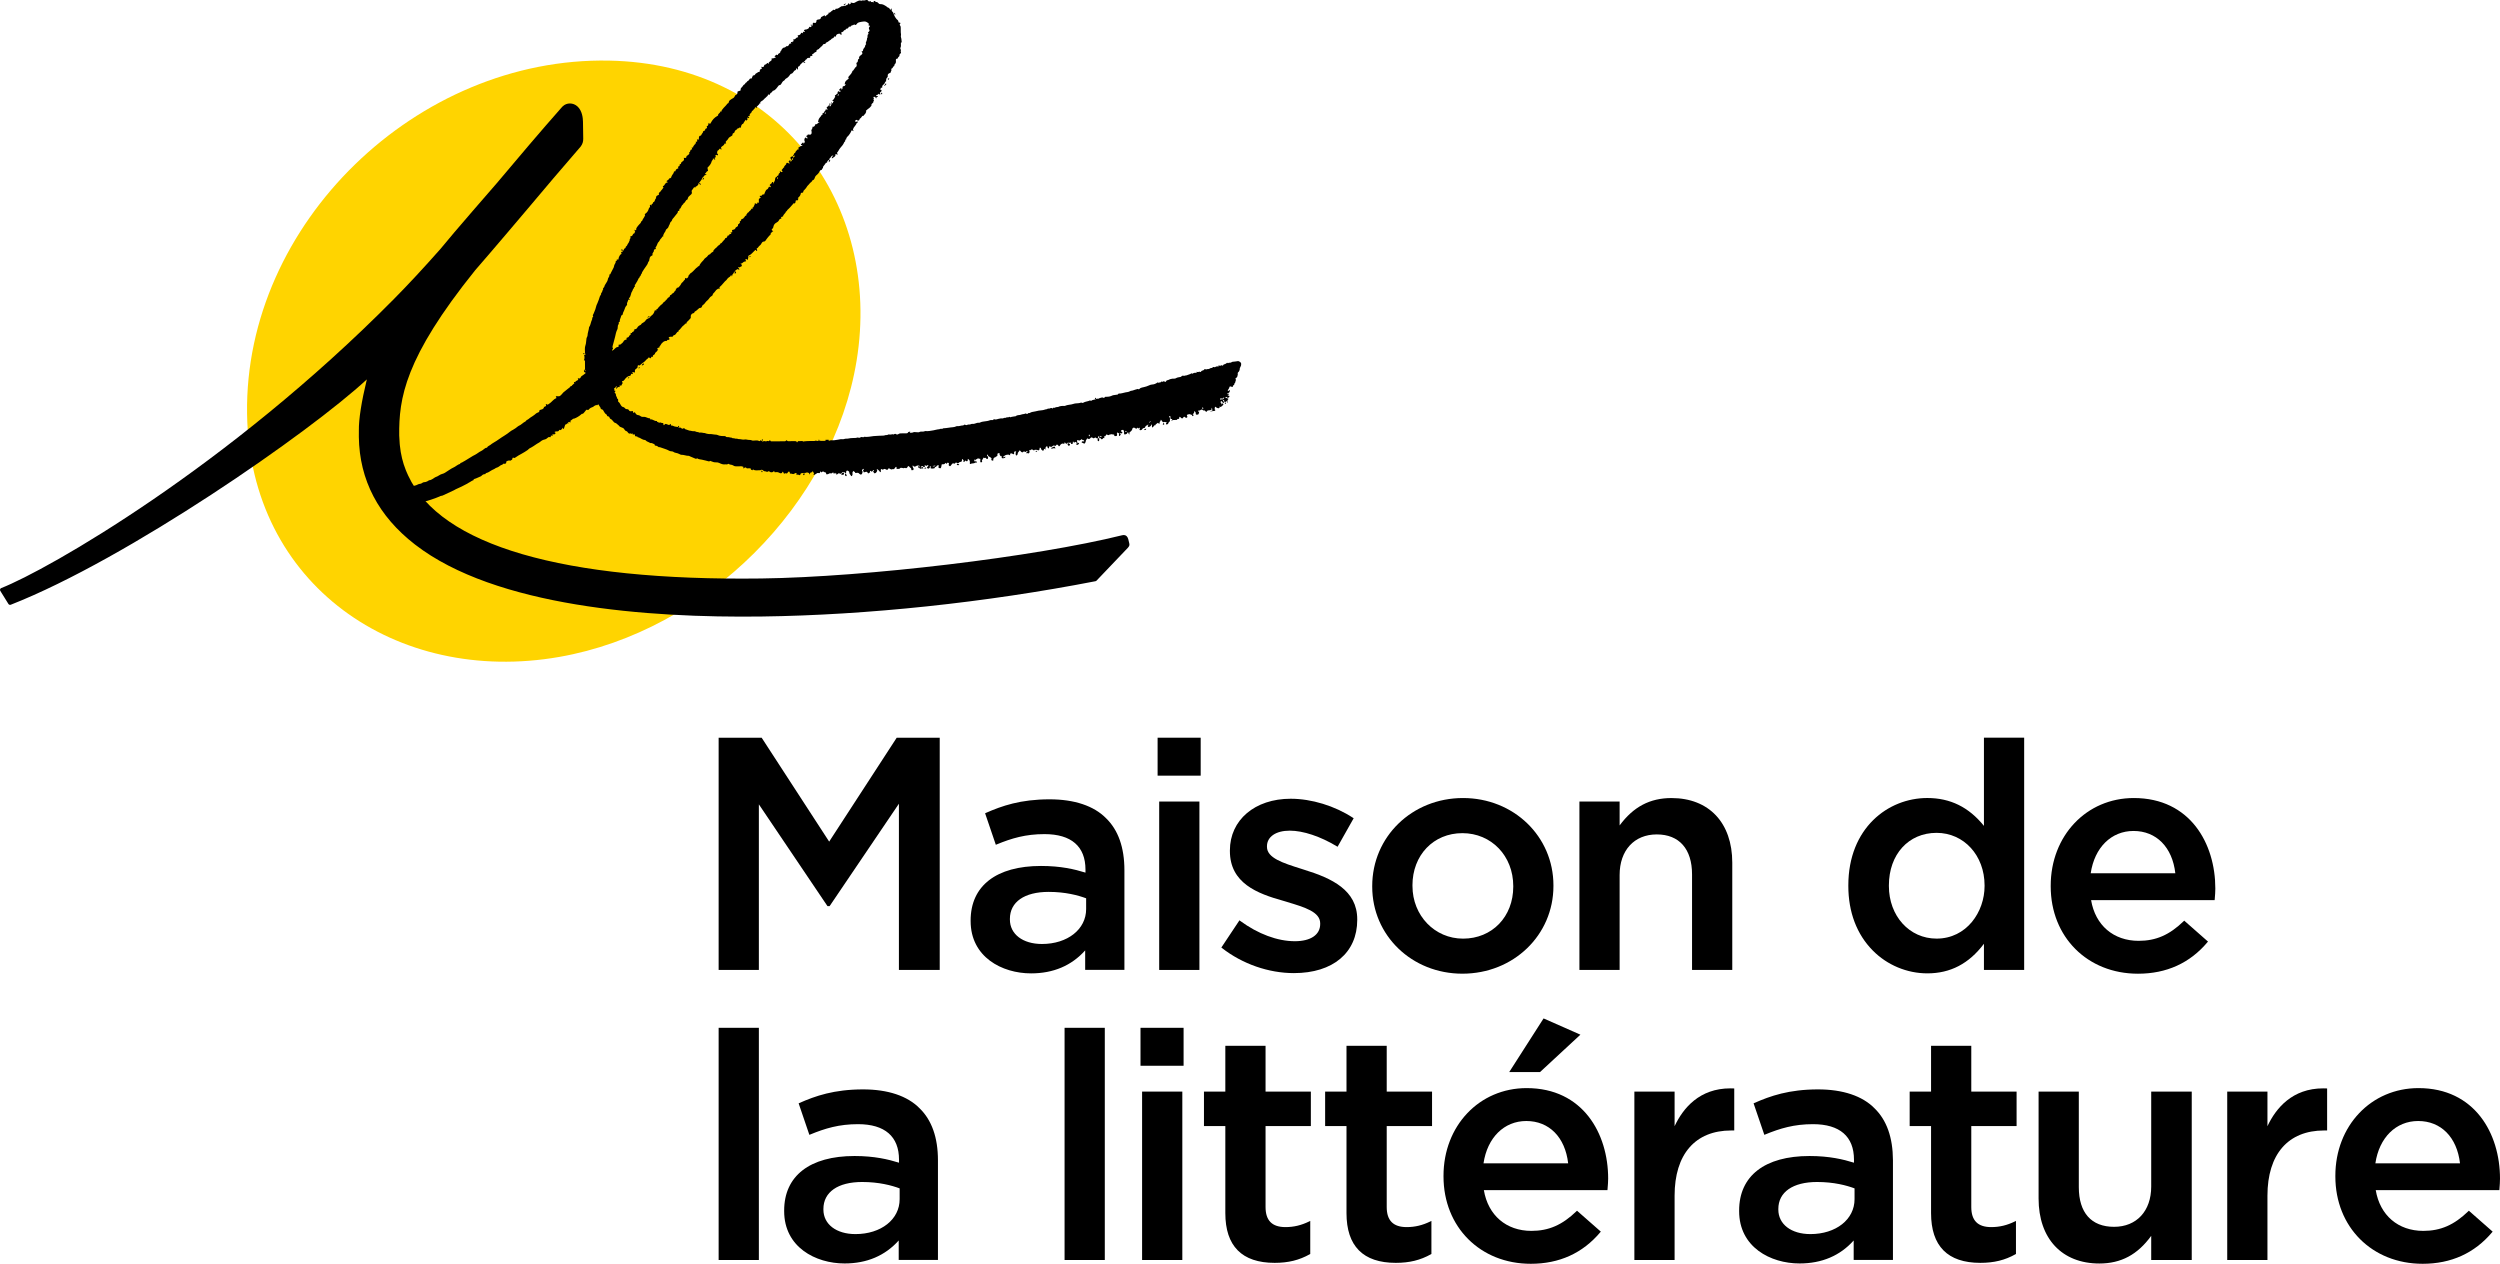<svg xmlns="http://www.w3.org/2000/svg" xmlns:xlink="http://www.w3.org/1999/xlink" version="1.1" id="Layer_1" x="0px" y="0px" width="99px" height="50.046px" viewBox="0 0 99 50.046" enable-background="new 0 0 99 50.046" xml:space="preserve">
<polygon points="35.51,29.213 32.835,33.328 30.171,29.228 30.163,29.213 28.458,29.213 28.458,38.41 30.051,38.41 30.051,31.852   32.759,35.869 32.769,35.882 32.853,35.882 35.597,31.827 35.597,38.41 37.213,38.41 37.213,29.213 "/>
<g>
	<defs>
		<rect id="SVGID_1_" y="0" width="99" height="50.046"/>
	</defs>
	<clipPath id="SVGID_2_">
		<use xlink:href="#SVGID_1_" overflow="visible"/>
	</clipPath>
	<path clip-path="url(#SVGID_2_)" d="M43.798,32.4c-0.481-0.488-1.253-0.747-2.234-0.747c-1.151,0-1.895,0.261-2.527,0.54   l-0.027,0.013l0.425,1.248l0.032-0.014c0.596-0.246,1.147-0.409,1.895-0.409c1.062,0,1.623,0.486,1.623,1.406v0.119   c-0.429-0.133-0.974-0.264-1.762-0.264c-1.77,0-2.786,0.787-2.786,2.159v0.024c0,1.423,1.241,2.071,2.394,2.071   c0.881,0,1.601-0.306,2.142-0.91v0.772h1.554v-3.947C44.527,33.561,44.282,32.868,43.798,32.4 M41.261,37.382   c-0.759,0-1.269-0.389-1.269-0.969v-0.025c0-0.669,0.573-1.069,1.534-1.069c0.667,0,1.172,0.137,1.485,0.254V36   C43.011,36.801,42.275,37.382,41.261,37.382"/>
	<rect x="45.904" y="31.741" clip-path="url(#SVGID_2_)" width="1.593" height="6.669"/>
	<rect x="45.841" y="29.213" clip-path="url(#SVGID_2_)" width="1.706" height="1.503"/>
	<path clip-path="url(#SVGID_2_)" d="M51.653,34.444l-0.128-0.041c-0.726-0.229-1.353-0.429-1.353-0.867v-0.024   c0-0.376,0.354-0.618,0.902-0.618c0.53,0,1.21,0.226,1.866,0.621l0.028,0.017l0.623-1.104l0.014-0.026l-0.025-0.016   c-0.723-0.475-1.646-0.756-2.468-0.756c-1.418,0-2.408,0.841-2.408,2.046v0.024c0,1.274,1.088,1.686,2.108,1.97l0.157,0.048   c0.703,0.211,1.311,0.393,1.311,0.847v0.026c0,0.426-0.376,0.681-1.004,0.681c-0.688,0-1.458-0.287-2.167-0.807l-0.026-0.021   l-0.717,1.078l0.023,0.019c0.811,0.633,1.85,0.994,2.85,0.994c1.547,0,2.508-0.808,2.508-2.107v-0.025   C53.747,35.25,52.741,34.78,51.653,34.444"/>
	<path clip-path="url(#SVGID_2_)" d="M57.935,31.602c-2.016,0-3.595,1.531-3.595,3.485v0.025c0,1.933,1.568,3.446,3.57,3.446   c2.022,0,3.606-1.524,3.606-3.472v-0.025C61.517,33.123,59.944,31.602,57.935,31.602 M55.933,35.062   c0-1.198,0.831-2.069,1.978-2.069c1.147,0,2.014,0.9,2.014,2.095v0.025c0,1.191-0.836,2.057-1.989,2.057   c-1.123,0-2.002-0.914-2.002-2.082V35.062z"/>
	<path clip-path="url(#SVGID_2_)" d="M66.19,31.603c-0.853,0-1.507,0.345-2.053,1.084v-0.946h-1.592v6.669h1.592v-3.76   c0-0.977,0.578-1.607,1.472-1.607c0.888,0,1.396,0.577,1.396,1.582v3.785h1.593v-4.248C68.598,32.583,67.676,31.603,66.19,31.603"/>
	<path clip-path="url(#SVGID_2_)" d="M78.564,29.213v3.492c-0.598-0.742-1.332-1.104-2.242-1.104c-1.555,0-3.128,1.189-3.128,3.46   v0.025c0,1.033,0.335,1.917,0.971,2.557c0.567,0.574,1.354,0.902,2.157,0.902c0.914,0,1.649-0.383,2.242-1.172v1.035h1.593v-9.196   H78.564z M76.688,37.169c-1.077,0-1.888-0.895-1.888-2.082v-0.025c0-1.226,0.775-2.081,1.888-2.081   c1.084,0,1.901,0.895,1.901,2.081v0.025C78.59,36.111,77.879,37.169,76.688,37.169"/>
	<path clip-path="url(#SVGID_2_)" d="M84.499,31.602c-1.876,0-3.291,1.493-3.291,3.474V35.1c0,2.004,1.453,3.459,3.456,3.459   c1.129,0,2.055-0.42,2.753-1.25l0.02-0.022l-0.92-0.81l-0.021-0.02l-0.022,0.021c-0.564,0.546-1.098,0.779-1.783,0.779   c-0.998,0-1.717-0.617-1.884-1.613H87.7l0.005-0.056c0.012-0.139,0.022-0.27,0.022-0.401C87.728,33.404,86.73,31.602,84.499,31.602    M84.487,32.906c0.904,0,1.538,0.641,1.656,1.675h-3.351C82.944,33.561,83.606,32.906,84.487,32.906"/>
	<rect x="28.458" y="40.701" clip-path="url(#SVGID_2_)" width="1.593" height="9.195"/>
	<path clip-path="url(#SVGID_2_)" d="M36.414,43.887c-0.481-0.489-1.253-0.747-2.234-0.747c-1.151,0-1.895,0.26-2.527,0.54   l-0.027,0.012l0.425,1.248l0.032-0.013c0.596-0.246,1.147-0.41,1.895-0.41c1.062,0,1.623,0.487,1.623,1.407v0.119   c-0.429-0.133-0.974-0.265-1.762-0.265c-1.77,0-2.786,0.787-2.786,2.159v0.025c0,1.423,1.241,2.071,2.394,2.071   c0.881,0,1.601-0.307,2.142-0.91v0.771h1.554v-3.947C37.143,45.048,36.897,44.354,36.414,43.887 M33.876,48.87   c-0.759,0-1.269-0.39-1.269-0.97v-0.024c0-0.669,0.573-1.069,1.534-1.069c0.667,0,1.172,0.136,1.485,0.253v0.428   C35.626,48.289,34.891,48.87,33.876,48.87"/>
	<rect x="42.157" y="40.701" clip-path="url(#SVGID_2_)" width="1.593" height="9.195"/>
	<rect x="45.227" y="43.227" clip-path="url(#SVGID_2_)" width="1.593" height="6.669"/>
	<rect x="45.164" y="40.701" clip-path="url(#SVGID_2_)" width="1.706" height="1.503"/>
	<path clip-path="url(#SVGID_2_)" d="M51.91,44.592v-1.365h-1.794v-1.813h-1.593v1.813h-0.846v1.365h0.846v3.446   c0,1.307,0.657,1.971,1.953,1.971c0.542,0,0.971-0.106,1.393-0.342l0.017-0.01v-1.309l-0.046,0.023   c-0.308,0.15-0.604,0.222-0.935,0.222c-0.531,0-0.789-0.26-0.789-0.794v-3.208H51.91z"/>
	<path clip-path="url(#SVGID_2_)" d="M56.709,44.592v-1.365h-1.795v-1.813h-1.593v1.813h-0.846v1.365h0.846v3.446   c0,1.307,0.657,1.971,1.953,1.971c0.542,0,0.971-0.106,1.394-0.342l0.016-0.01v-1.309l-0.046,0.023   c-0.308,0.15-0.604,0.222-0.935,0.222c-0.53,0-0.789-0.26-0.789-0.794v-3.208H56.709z"/>
	<polygon clip-path="url(#SVGID_2_)" points="62.584,40.973 61.15,40.34 61.125,40.33 59.765,42.454 60.985,42.454  "/>
	<path clip-path="url(#SVGID_2_)" d="M60.455,43.089c-1.877,0-3.292,1.493-3.292,3.473v0.025c0,2.004,1.454,3.459,3.456,3.459   c1.129,0,2.055-0.42,2.753-1.25l0.021-0.023l-0.921-0.809l-0.022-0.021l-0.021,0.021c-0.565,0.546-1.1,0.779-1.785,0.779   c-0.997,0-1.716-0.617-1.883-1.613h4.894l0.006-0.07c0.011-0.134,0.022-0.261,0.022-0.387   C63.684,44.89,62.686,43.089,60.455,43.089 M60.442,44.392c0.905,0,1.538,0.642,1.657,1.675h-3.352   C58.899,45.048,59.562,44.392,60.442,44.392"/>
	<path clip-path="url(#SVGID_2_)" d="M68.646,43.102c-0.041-0.002-0.082-0.003-0.123-0.003c-1.227,0-1.874,0.785-2.209,1.498v-1.37   h-1.593v6.67h1.593v-2.548c0-1.641,0.816-2.582,2.242-2.582h0.12v-1.664L68.646,43.102z"/>
	<path clip-path="url(#SVGID_2_)" d="M74.229,43.887c-0.48-0.489-1.253-0.747-2.233-0.747c-1.151,0-1.895,0.26-2.527,0.54   l-0.027,0.012l0.426,1.248l0.031-0.013c0.598-0.246,1.147-0.41,1.896-0.41c1.062,0,1.623,0.487,1.623,1.407v0.119   c-0.428-0.133-0.975-0.265-1.763-0.265c-1.77,0-2.785,0.787-2.785,2.159v0.025c0,1.423,1.24,2.071,2.394,2.071   c0.881,0,1.602-0.307,2.142-0.91v0.771h1.555v-3.947C74.958,45.048,74.713,44.354,74.229,43.887 M71.691,48.87   c-0.759,0-1.269-0.39-1.269-0.97v-0.024c0-0.669,0.574-1.069,1.534-1.069c0.667,0,1.173,0.136,1.484,0.253v0.428   C73.441,48.289,72.706,48.87,71.691,48.87"/>
	<path clip-path="url(#SVGID_2_)" d="M79.857,44.592v-1.365h-1.794v-1.813h-1.593v1.813h-0.847v1.365h0.847v3.446   c0,1.307,0.656,1.971,1.951,1.971c0.543,0,0.973-0.106,1.394-0.342l0.017-0.01v-1.309l-0.047,0.023   c-0.306,0.15-0.602,0.222-0.933,0.222c-0.531,0-0.789-0.26-0.789-0.794v-3.208H79.857z"/>
	<path clip-path="url(#SVGID_2_)" d="M85.188,43.227v3.761c0,0.968-0.578,1.594-1.471,1.594c-0.901,0-1.396-0.558-1.396-1.569   v-3.785h-1.593v4.235c0,1.586,0.923,2.572,2.407,2.572c0.858,0,1.513-0.35,2.053-1.096v0.957h1.605v-6.669H85.188z"/>
	<path clip-path="url(#SVGID_2_)" d="M92.123,43.102C92.082,43.1,92.041,43.099,92,43.099c-1.226,0-1.874,0.785-2.209,1.498v-1.37   h-1.593v6.67h1.593v-2.548c0-1.641,0.817-2.582,2.242-2.582h0.121v-1.664L92.123,43.102z"/>
	<path clip-path="url(#SVGID_2_)" d="M95.771,43.089c-1.876,0-3.291,1.493-3.291,3.473v0.025c0,2.004,1.453,3.459,3.456,3.459   c1.129,0,2.055-0.42,2.753-1.25l0.02-0.023l-0.92-0.809l-0.021-0.021l-0.022,0.021c-0.564,0.546-1.098,0.779-1.784,0.779   c-0.998,0-1.716-0.617-1.883-1.613h4.895l0.005-0.056C98.989,46.936,99,46.805,99,46.674C99,44.89,98.002,43.089,95.771,43.089    M95.759,44.392c0.905,0,1.538,0.642,1.657,1.675h-3.351C94.216,45.048,94.878,44.392,95.759,44.392"/>
	<path clip-path="url(#SVGID_2_)" fill-rule="evenodd" clip-rule="evenodd" fill="#FFD400" d="M33.921,14.287   c-0.927,5.682-5.952,10.709-11.777,11.728c-6.443,1.127-12.262-2.868-12.36-9.631C9.674,8.862,16.503,2.25,24.123,2.4   C30.88,2.532,34.934,8.086,33.921,14.287"/>
	<path clip-path="url(#SVGID_2_)" d="M44.718,21.512c-0.018-0.082-0.033-0.144-0.039-0.162c-0.031-0.109-0.092-0.164-0.181-0.163   c-0.018,0.001-0.038,0.003-0.061,0.009c-3.456,0.858-10.135,1.658-14.293,1.712c-7.859,0.102-12.692-1.306-13.98-4.075   c-0.022-0.044-0.042-0.089-0.06-0.135l-0.032-0.076c-0.123-0.304-0.202-0.632-0.237-0.981c-0.004-0.02-0.005-0.039-0.006-0.061   c-0.007-0.078-0.019-0.303-0.02-0.334c-0.015-1.46,0.204-3.059,3.011-6.548c0.588-0.671,1.985-2.322,2.078-2.433   c0.643-0.765,1.342-1.593,2.098-2.463c0.071-0.097,0.101-0.189,0.1-0.306l-0.01-0.673c-0.002-0.152-0.032-0.433-0.213-0.603   c-0.177-0.166-0.438-0.159-0.59-0.008c-0.003,0.003-0.018,0.015-0.02,0.018c-0.899,1.019-1.71,1.978-2.6,3.036   c-0.019,0.022-1.762,2.021-2.219,2.59c-0.664,0.751-1.266,1.4-1.842,1.983C9.014,18.501,1.896,22.562,0.048,23.288   c-0.021,0.008-0.037,0.025-0.044,0.046c-0.007,0.021-0.005,0.044,0.007,0.063l0.322,0.519c0.02,0.032,0.06,0.045,0.095,0.031   c4.618-1.81,11.848-6.833,14.099-8.923c-0.216,0.895-0.322,1.576-0.316,2.024v0.096c-0.001,0.052-0.001,0.105-0.001,0.157   c0.023,1.704,0.772,3.138,2.225,4.263c3.18,2.462,9.225,2.909,13.736,2.85c4.164-0.054,8.856-0.551,13.211-1.398   c0.016-0.003,0.03-0.011,0.041-0.023l1.245-1.305c0.002-0.003,0.004-0.006,0.006-0.008C44.725,21.62,44.735,21.58,44.718,21.512"/>
	<path clip-path="url(#SVGID_2_)" d="M36.822,18.495c0.003,0.005,0.004,0.012,0.008,0.016c0.001,0.001,0.003,0.001,0.004,0.001   c-0.002-0.008-0.004-0.019-0.006-0.035C36.826,18.483,36.824,18.489,36.822,18.495"/>
	<path clip-path="url(#SVGID_2_)" d="M49.132,14.357c-0.034-0.033-0.07-0.062-0.12-0.056c-0.045,0.004-0.089,0.018-0.134,0.019   c-0.04,0.002-0.081,0.002-0.111,0.026c-0.042,0.034-0.1-0.001-0.138,0.039c-0.036-0.043-0.053-0.005-0.079,0.014   c-0.02,0.014-0.047,0.017-0.069,0.028c-0.017,0.008-0.044,0.019-0.045,0.032c-0.004,0.036-0.009,0.023-0.033,0.013   c-0.02-0.009-0.053-0.016-0.074,0.01c-0.029,0.035-0.043-0.033-0.07-0.012c-0.002,0.003-0.007,0.006-0.007,0.008   c0.004,0.009,0.008,0.019,0.013,0.028c-0.013,0.002-0.027,0.003-0.04,0.004c-0.032,0.002-0.066-0.006-0.093,0.021   c-0.027,0.028-0.057-0.005-0.085,0.002c-0.011,0.002-0.021,0.014-0.031,0.021c-0.011,0.007-0.023,0.019-0.033,0.018   c-0.039-0.005-0.067,0.019-0.098,0.034c-0.042,0.019-0.092-0.002-0.13,0.03c-0.026-0.043-0.063-0.014-0.073,0.002   c-0.03,0.049-0.117,0.019-0.123,0.094c-0.007-0.002-0.015-0.004-0.022-0.005c-0.016-0.003-0.034-0.01-0.048-0.006   c-0.032,0.009-0.06,0.021-0.097,0.002c-0.018-0.009-0.01,0.012-0.001,0.023c0.001,0.001-0.007,0.015-0.01,0.015   c-0.052,0.003-0.107-0.007-0.149,0.035c-0.003,0.003-0.011,0.002-0.014,0c-0.037-0.029-0.056,0.004-0.086,0.016   c-0.049,0.019-0.1,0.037-0.15,0.053c-0.03,0.009-0.066,0-0.093,0.023c-0.054-0.035-0.087,0.002-0.123,0.032   c-0.009,0.007-0.024,0.008-0.037,0.01c-0.037,0.008-0.076,0.011-0.113,0.023c-0.03,0.009-0.055,0.032-0.085,0.039   c-0.033,0.007-0.069-0.003-0.102,0.003c-0.046,0.009-0.097,0.016-0.136,0.04c-0.036,0.023-0.096,0.015-0.109,0.05   c-0.03,0.079-0.069,0.005-0.101,0.014c-0.007,0.002-0.016-0.002-0.02,0.002c-0.015,0.014-0.025,0.027-0.05,0.01   c-0.028-0.019-0.031,0.023-0.05,0.028c-0.012,0.004-0.027-0.001-0.04,0.003c-0.015,0.004-0.031,0.022-0.041,0.018   c-0.017-0.007-0.026-0.028-0.051-0.01c-0.064,0.045-0.132,0.075-0.214,0.077c-0.039,0.001-0.08,0.018-0.117,0.035   c-0.07,0.033-0.141,0.055-0.217,0.071c-0.033,0.007-0.069,0.013-0.101,0.026c-0.023,0.01-0.049,0.024-0.062,0.044   c-0.024,0.035-0.043-0.004-0.066-0.001c-0.07,0.012-0.133,0.043-0.2,0.062c-0.034,0.01-0.074,0.007-0.102,0.025   c-0.057,0.036-0.123,0.038-0.184,0.049c-0.089,0.017-0.175,0.053-0.269,0.047c-0.006,0-0.014,0.01-0.02,0.016   c-0.007,0.008-0.013,0.022-0.022,0.024c-0.055,0.009-0.11,0.015-0.165,0.023c-0.013,0.001-0.026,0.004-0.037,0.01   c-0.077,0.039-0.158,0.057-0.244,0.054c-0.02-0.001-0.054-0.002-0.057,0.007c-0.022,0.056-0.057,0.034-0.093,0.021   c-0.01-0.004-0.023-0.001-0.035,0.002c-0.028,0.007-0.056,0.013-0.083,0.023c-0.023,0.008-0.059,0.035-0.066,0.029   c-0.031-0.028-0.052,0.015-0.078,0.003c0,0.003,0.001,0.009,0,0.01c-0.027,0.008-0.055,0.014-0.083,0.023   c-0.03,0.009-0.069,0.011-0.088,0.032c-0.031,0.034-0.051-0.019-0.077-0.002c-0.047,0.029-0.104,0.028-0.155,0.047   c-0.033,0.012-0.07,0.018-0.096,0.039c-0.037,0.03-0.064-0.015-0.098-0.002c-0.029,0.012-0.062,0.018-0.093,0.022   c-0.066,0.009-0.136,0.003-0.196,0.026c-0.113,0.042-0.238,0.028-0.346,0.082c-0.093-0.002-0.186-0.003-0.271,0.043   c-0.002,0.002-0.006,0-0.01,0c-0.053-0.001-0.102,0.019-0.149,0.037c-0.013,0.005-0.047-0.042-0.04,0.013   c0,0.004-0.011,0.011-0.011,0.011c-0.036-0.031-0.078-0.025-0.111-0.005c-0.036,0.022-0.084-0.013-0.112,0.029   c-0.066,0.003-0.125,0.037-0.188,0.042c-0.096,0.007-0.19,0.022-0.28,0.047c-0.071,0.02-0.148,0.014-0.213,0.06   c-0.021,0.015-0.06-0.009-0.082,0.024c-0.016,0.024-0.034,0.029-0.058,0.005c-0.007-0.008-0.029-0.009-0.038-0.004   c-0.053,0.03-0.116,0.018-0.168,0.043c-0.068,0.031-0.153,0.001-0.211,0.062c-0.074,0.013-0.149,0.017-0.22,0.043   c-0.022-0.019-0.038-0.028-0.067-0.002c-0.015,0.014-0.065-0.008-0.078,0.006c-0.035,0.036-0.081,0.003-0.114,0.027   c-0.037,0.027-0.079,0.007-0.119,0.014c-0.016,0.003-0.031,0.008-0.047,0.009c-0.075,0.006-0.147,0.063-0.227,0.014   c-0.002-0.001-0.012,0.009-0.019,0.013c0.009,0.011,0.033,0.025-0.004,0.028c-0.047,0.004-0.099-0.006-0.14,0.012   c-0.086,0.037-0.179,0.031-0.268,0.051c-0.031,0.007-0.065,0.011-0.092,0.026c-0.022,0.012-0.041,0.022-0.065,0.019   c-0.055-0.009-0.103,0.016-0.153,0.03c-0.015,0.004-0.031,0.01-0.046,0.013c-0.042,0.008-0.086-0.01-0.129,0.016   c-0.038,0.023-0.09-0.005-0.135,0.024c-0.02,0.014-0.067,0.017-0.094-0.015c-0.028,0.014-0.056,0.039-0.085,0.038   c-0.074,0-0.143,0.04-0.219,0.026c-0.011-0.002-0.025,0.004-0.037,0.009c-0.09,0.046-0.192,0.032-0.288,0.053   c-0.074,0.017-0.153,0.017-0.229,0.025c-0.042,0.044-0.107-0.001-0.15,0.037c-0.083,0.001-0.161,0.032-0.24,0.044   c-0.102,0.015-0.206,0.042-0.312,0.028c-0.006,0-0.015-0.002-0.02,0.001c-0.032,0.021-0.069,0.019-0.105,0.022   c-0.039,0.003-0.078-0.009-0.118,0.018c-0.027,0.017-0.074,0.003-0.112,0.004c-0.045,0-0.098-0.013-0.132,0.006   c-0.042,0.022-0.08,0.012-0.119,0.016c-0.023,0.002-0.014-0.011-0.005-0.023c0.006-0.007,0.005-0.019,0.008-0.028   c-0.01,0.003-0.023,0.003-0.029,0.01c-0.015,0.018-0.028,0.026-0.045,0.002c-0.009,0.017-0.016,0.037-0.029,0.049   c-0.011,0.009-0.031,0.012-0.046,0.012c-0.073,0.002-0.146,0.002-0.218,0.003c-0.03,0-0.057,0-0.086,0.019   c-0.034,0.023-0.075,0.045-0.118,0.005c-0.009-0.009-0.034-0.005-0.05,0c-0.03,0.009-0.057,0.041-0.089,0.005   c-0.032,0.022-0.068,0.015-0.103,0.016c-0.024,0.001-0.056-0.006-0.07,0.006c-0.029,0.025-0.059,0.01-0.088,0.016   c-0.028,0.007-0.056,0.02-0.084,0.021c-0.133,0.006-0.265,0.007-0.397,0.02c-0.121,0.013-0.242,0.045-0.365,0.028   c-0.027-0.003-0.045,0.045-0.081,0.009c-0.01-0.011-0.053,0.007-0.08,0.015c-0.018,0.005-0.045,0.025-0.052,0.019   c-0.043-0.035-0.08-0.002-0.12,0.001c-0.097,0.007-0.196,0-0.293,0.023c-0.058,0.014-0.119-0.003-0.179,0.022   c-0.036,0.015-0.082,0-0.124,0.004c-0.039,0.004-0.077,0.015-0.116,0.021c-0.049,0.008-0.098,0.018-0.147,0.022   c-0.052,0.004-0.104,0-0.156,0.003c-0.015,0.001-0.029,0.014-0.044,0.019c-0.008,0.002-0.022-0.001-0.027-0.006   c-0.011-0.01,0.032-0.022,0.002-0.033c-0.015-0.006-0.034-0.001-0.051-0.001c-0.021,0.001-0.042-0.002-0.063,0.001   c-0.045,0.007,0.021,0.03-0.005,0.038c-0.015,0.004-0.033,0.003-0.05,0.004c-0.059,0.001-0.118,0.002-0.177,0.001   c-0.052-0.001-0.106,0.013-0.156-0.013c-0.055,0.031-0.114,0.01-0.171,0.016c-0.024,0.003-0.049-0.002-0.073,0.002   c-0.036,0.005-0.099,0.005-0.123,0.004c-0.033,0-0.065,0.005-0.098,0.009c-0.009,0.001-0.022,0.012-0.027,0.008   c-0.057-0.041-0.12-0.008-0.18-0.018c-0.032-0.004-0.05,0.012-0.063,0.039c-0.01,0.019-0.016,0.019-0.02,0.005   c-0.01-0.038-0.036-0.043-0.07-0.043c-0.09,0.002-0.181,0.003-0.271,0.003c-0.012,0-0.027-0.004-0.034-0.011   c-0.029-0.029-0.029-0.03-0.04-0.022c-0.019,0.013-0.028,0.036-0.059,0.036c-0.181-0.001-0.362,0.002-0.543,0.003   c-0.009,0-0.025-0.01-0.028-0.018c-0.008-0.032-0.026-0.03-0.042-0.011c-0.019,0.024-0.035,0.03-0.063,0.012   c-0.009-0.006-0.03,0.011-0.046,0.012c-0.025,0.002-0.056,0.009-0.076-0.002c-0.023-0.012-0.033-0.007-0.052,0.005   c-0.017,0.01-0.046,0.023-0.056-0.014c-0.015-0.003-0.036,0.01-0.042-0.016c-0.003-0.009-0.013-0.034-0.016-0.016   c-0.009,0.053-0.054,0.039-0.069,0.03c-0.046-0.026-0.093-0.014-0.139-0.016c-0.045-0.002-0.099,0.016-0.133-0.003   c-0.05-0.028-0.099-0.013-0.147-0.022c-0.045-0.009-0.095-0.022-0.144-0.013c-0.086,0.016-0.167-0.027-0.252-0.018   c-0.042-0.032-0.098-0.004-0.136-0.024c-0.038-0.021-0.081,0.002-0.105-0.02c-0.031-0.028-0.065-0.009-0.096-0.023   c-0.031-0.015-0.073-0.008-0.109-0.012c-0.013-0.002-0.031-0.003-0.036-0.012c-0.025-0.033-0.059-0.029-0.093-0.028   c-0.057,0-0.113-0.002-0.17-0.016c-0.047-0.012-0.092-0.041-0.139-0.041c-0.085-0.001-0.166-0.029-0.252-0.023   c-0.054,0.003-0.11-0.018-0.165-0.028c-0.001,0,0-0.006,0-0.01c-0.078,0.003-0.152-0.034-0.231-0.019   c-0.003,0.001-0.008,0.002-0.01,0c-0.041-0.032-0.098-0.015-0.139-0.041c-0.048-0.029-0.102-0.005-0.147-0.021   c-0.037-0.013-0.072-0.011-0.107-0.018c-0.037-0.007-0.071-0.03-0.108-0.038c-0.072-0.016-0.063-0.021-0.083-0.047   c-0.029-0.036-0.065,0.03-0.101,0.006c-0.006-0.003-0.014-0.004-0.017-0.009c-0.025-0.04-0.065-0.029-0.102-0.032   c-0.009-0.001-0.018-0.013-0.027-0.02c-0.071-0.012-0.144-0.013-0.21-0.049c-0.013-0.007-0.032-0.011-0.047-0.01   c-0.037,0.004-0.038-0.015-0.038-0.043c0-0.025-0.029-0.026-0.034-0.013c-0.02,0.054-0.041,0.033-0.082,0.02   c-0.042-0.014-0.102-0.063-0.144,0.013c-0.006,0.012-0.036,0.008-0.032-0.017c0.005-0.048-0.007-0.066-0.061-0.064   c-0.03,0.001-0.073-0.035-0.095-0.014c-0.047,0.044-0.031-0.047-0.07-0.024c-0.034,0.02-0.019-0.042-0.042-0.039   c-0.093,0.015-0.155-0.083-0.248-0.061c-0.002,0-0.008-0.004-0.007-0.006c0.004-0.058-0.052-0.037-0.074-0.046   c-0.069-0.028-0.139-0.063-0.221-0.05c-0.024,0.003-0.055-0.006-0.074-0.02c-0.037-0.027-0.07-0.048-0.12-0.052   c-0.047-0.004-0.084-0.045-0.104-0.087c-0.013-0.028-0.022-0.031-0.043-0.014c-0.027,0.021-0.043,0.02-0.044-0.019   c-0.001-0.046-0.022-0.045-0.062-0.033c-0.045,0.012-0.089-0.003-0.112-0.053c-0.006-0.013-0.027-0.025-0.041-0.025   c-0.046,0-0.091-0.011-0.115-0.049c-0.028-0.043-0.078-0.031-0.113-0.061c-0.061-0.053-0.068-0.141-0.14-0.183   c-0.006-0.003-0.007-0.018-0.008-0.027c-0.003-0.04,0.017-0.088-0.042-0.105c0.008-0.056-0.052-0.091-0.046-0.149   c0.003-0.021-0.016-0.049-0.032-0.068c-0.019-0.021-0.043-0.036,0.007-0.047c0.003,0-0.002-0.035-0.003-0.053   c-0.013,0.005-0.032,0.04-0.034-0.007c0-0.023,0.008-0.049-0.019-0.065c0.021-0.015,0.043-0.028,0.061-0.045   c0.011-0.011,0.013-0.029,0.023-0.042c0.005-0.006,0.018-0.006,0.027-0.009c0.001,0.007,0.005,0.015,0.002,0.02   c-0.009,0.021-0.021,0.04-0.03,0.06c-0.002,0.005,0.003,0.012,0.005,0.019c0.005-0.002,0.011-0.002,0.014-0.005   c0.018-0.017,0.037-0.033,0.052-0.052c0.016-0.021,0.029-0.022,0.047-0.002c0.001,0.001,0.023-0.01,0.027-0.018   c0.005-0.012,0-0.028,0.001-0.041c0.002-0.034,0.013-0.016,0.028-0.008c0.031,0.017,0.053-0.014,0.053-0.029   c0.002-0.036,0.062-0.057,0.025-0.1c-0.016-0.019-0.013-0.048,0.006-0.05c0.041-0.004,0.058-0.021,0.083-0.057   c0.044-0.065,0.106-0.122,0.186-0.15c0.012-0.005,0.045,0.036,0.037-0.016c0.039-0.007,0.042-0.027,0.021-0.055   c0.005-0.004,0.012-0.012,0.017-0.011c0.012,0.003,0.024,0.012,0.036,0.013c0.03,0.003,0.037-0.007,0.025-0.035   c-0.002-0.006-0.013-0.01-0.013-0.015c-0.002-0.009-0.001-0.022,0.004-0.027c0.006-0.005,0.019-0.004,0.028-0.002   c0.015,0.004,0.03,0.014,0.045,0.016c0.025,0.004,0.028-0.012,0.024-0.032c-0.01-0.053,0.002-0.084,0.045-0.113   c0.035-0.023,0.067-0.045,0.061-0.095c-0.003-0.03,0.018-0.051,0.051-0.049c0.012,0,0.016,0.027,0.038,0.005   c0.035-0.036,0.077-0.065,0.116-0.097c0.039-0.032,0.088-0.058,0.114-0.098c0.029-0.043,0.079-0.058,0.105-0.1   c0.018-0.03,0.035-0.02,0.052,0.002c0.011,0.014,0.027,0.024,0.042,0.006c0.008-0.009,0.037-0.015,0.012-0.036   c-0.001-0.002,0.005-0.012,0.007-0.018c0.051,0.025,0.072,0.007,0.069-0.046c0-0.006,0.013-0.011,0.02-0.017   c0.021-0.017,0.058-0.033,0.059-0.052c0.006-0.067,0.087-0.075,0.099-0.135c0.001-0.007,0.026-0.01,0.028-0.017   c0.007-0.025-0.014-0.024-0.031-0.027c-0.004,0-0.011-0.013-0.009-0.015c0.016-0.022,0.033-0.042,0.049-0.063   c0.005,0.01,0.01,0.021,0.016,0.03c0.001,0.001,0.017-0.005,0.017-0.006c-0.006-0.057,0.046-0.085,0.066-0.129   c0.02-0.043,0.062-0.079,0.1-0.112c0.02-0.018,0.052-0.024,0.079-0.035c0.022-0.009,0.056,0.019,0.069-0.021   c0.014-0.045,0.056-0.007,0.077-0.026c0.011-0.011,0.018-0.027,0.027-0.04c-0.01-0.006-0.021-0.011-0.03-0.018   c-0.018-0.013-0.018-0.028-0.001-0.041c0.035-0.024,0.076-0.022,0.117-0.021c0.02,0,0.04,0.004,0.042-0.03   c0-0.011,0.028-0.029,0.045-0.032c0.085-0.016,0.086-0.126,0.168-0.144c0.006-0.002,0.014-0.017,0.012-0.025   c-0.006-0.031,0.014-0.037,0.037-0.046c0.011-0.005,0.018-0.02,0.026-0.03c0.028-0.033,0.057-0.065,0.083-0.099   c0.03-0.038,0.083-0.053,0.103-0.101c0.003-0.007,0.017-0.013,0.025-0.012c0.033,0.003,0.041-0.011,0.041-0.041   c0-0.014,0.014-0.032,0.027-0.039c0.043-0.026,0.064-0.072,0.101-0.102c0.03-0.024,0.042-0.052,0.036-0.089   c-0.007-0.046,0.012-0.085,0.045-0.115c0.017-0.016,0.045-0.025,0.07-0.03c0.037-0.007,0.018-0.049,0.054-0.066   c0.056-0.025,0.1-0.077,0.149-0.117c0.013-0.009,0.029-0.024,0.042-0.023c0.051,0.005,0.072-0.022,0.087-0.064   c0.007-0.017,0.015-0.041,0.029-0.048c0.07-0.035,0.097-0.107,0.15-0.157c0.026-0.024,0.059-0.046,0.08-0.077   c0.055-0.082,0.065-0.089,0.138-0.137c0.013-0.008,0.026-0.026,0.026-0.04c0-0.023,0.011-0.036,0.025-0.052   c0.032-0.034,0.065-0.065,0.091-0.106c0.021-0.035,0.064-0.057,0.099-0.082c0.007-0.004,0.026,0,0.035,0.006   c0.021,0.014,0.022,0,0.021-0.013c-0.006-0.054-0.006-0.053,0.031-0.082c0.019-0.014,0.036-0.033,0.052-0.051   c0.044-0.05,0.087-0.102,0.132-0.151c0.023-0.025,0.055-0.038,0.073-0.072c0.016-0.028,0.041-0.052,0.068-0.075   c0.027-0.024,0.071-0.034,0.082-0.076c0.004-0.011,0.019-0.018,0.029-0.027c0.003,0.012,0.005,0.025,0.01,0.037   c0.002,0.007,0.008,0.014,0.012,0.021c0.003-0.006,0.007-0.012,0.008-0.018c0.005-0.052,0.006-0.052,0.049-0.101   c0.018-0.021,0.017-0.059,0.054-0.065c0.003-0.012,0-0.03,0.008-0.037c0.019-0.017,0.045-0.027,0.063-0.045   c0.023-0.023,0.045-0.032,0.072-0.013c0.015,0.012,0.032,0.021,0.041,0.002c0.004-0.009-0.011-0.027-0.018-0.041   c-0.004-0.006-0.012-0.009-0.014-0.015c-0.005-0.012-0.038-0.014-0.017-0.035c0.004-0.003,0.022,0.01,0.035,0.012   c0.006,0.001,0.014-0.005,0.021-0.008c0.018-0.009,0.034-0.019,0.052-0.026c0.049-0.019,0.045-0.026,0.029-0.077   c-0.009-0.03-0.041-0.021-0.039-0.033c0.002-0.029,0.032-0.006,0.047-0.015c0.003-0.001,0.005-0.005,0.007-0.007   c0.07-0.06,0.078-0.064,0.144-0.075c0.008-0.002,0.016-0.008,0.024-0.012c-0.006-0.01-0.011-0.02-0.018-0.029   c-0.007-0.009-0.016-0.016-0.024-0.024c0.015-0.011,0.029-0.023,0.046-0.031c0.024-0.01,0.012,0.013,0.017,0.021   c0.011,0.019,0.031,0.02,0.039,0.003c0.012-0.025,0.017-0.055,0.022-0.083c0.003-0.02-0.007-0.045,0.002-0.06   c0.011-0.017,0.035-0.028,0.056-0.037c0.045-0.02,0.075-0.056,0.108-0.088c0.032-0.032,0.063-0.064,0.095-0.095   c0.023-0.023,0.044-0.038,0.051,0.012c0.001,0.005,0.018,0.011,0.026,0.009c0.006-0.002,0.013-0.014,0.014-0.022   c0-0.012-0.002-0.028-0.01-0.036c-0.02-0.021-0.013-0.042,0.007-0.049c0.047-0.018,0.055-0.07,0.093-0.095   c0.037-0.025,0.062-0.056,0.082-0.098c0.017-0.033,0.046-0.076,0.103-0.072c0.018,0.002,0.041-0.017,0.054-0.034   c0.031-0.037,0.051-0.084,0.085-0.117c0.036-0.036,0.06-0.084,0.106-0.111c0.011-0.006,0.012-0.028,0.016-0.044   c0.003-0.012,0.004-0.025,0.006-0.038c0.041,0.012,0.025-0.051,0.063-0.046c0.01,0.002,0.021-0.007,0.032-0.011   c-0.007-0.007-0.014-0.015-0.022-0.022c-0.051-0.037-0.052-0.054-0.007-0.09c0.019-0.015,0.027-0.033,0.031-0.059   c0.013-0.074,0.047-0.139,0.12-0.174c0.046-0.023,0.082-0.052,0.106-0.099c0.016-0.031,0.039-0.064,0.085-0.058   c0.003,0,0.011-0.014,0.009-0.016c-0.032-0.047,0.002-0.056,0.037-0.066C30.99,8.577,31.01,8.57,31.01,8.564   c0.009-0.08,0.101-0.111,0.113-0.189c0.049,0,0.039-0.054,0.071-0.073c0.031-0.019,0.051-0.055,0.081-0.078   c0.029-0.021,0.04-0.055,0.068-0.077c0.027-0.022,0.046-0.054,0.069-0.081c0.006-0.007,0.014-0.014,0.021-0.02   c0.026,0.036,0.036-0.002,0.051-0.011c0.026-0.015,0.018-0.04,0.021-0.063c0.006-0.042,0.018-0.046,0.067-0.036   c0.006,0.001,0.018-0.005,0.021-0.01c0.01-0.021,0.018-0.043,0.027-0.064c-0.049-0.002-0.027-0.02-0.009-0.036   c0.051-0.044,0.092-0.093,0.099-0.164c0.001-0.01,0.013-0.026,0.019-0.026c0.051,0.002,0.089-0.007,0.085-0.07   c-0.001-0.009,0.016-0.02,0.025-0.03c0.036-0.043,0.081-0.081,0.106-0.13c0.029-0.056,0.081-0.087,0.114-0.137   c0.031-0.046,0.096-0.065,0.112-0.126c0.071-0.014,0.085-0.079,0.104-0.129c0.02-0.052,0.061-0.078,0.097-0.111   c0.028-0.027,0.061-0.067,0.076-0.1c0.011-0.023,0.026-0.056,0.045-0.061c0.04-0.01,0.066-0.021,0.062-0.065   c0.037-0.003,0.039-0.026,0.037-0.056c-0.001-0.011,0.006-0.025,0.013-0.034c0.025-0.034,0.055-0.066,0.078-0.101   c0.014-0.021,0.017-0.052,0.055-0.04c0.003,0.001,0.016-0.012,0.016-0.019c0.001-0.056,0.045-0.077,0.082-0.103   c0.003-0.013,0.001-0.029,0.008-0.037c0.031-0.035,0.067-0.064,0.088-0.107c0.006-0.012,0.034-0.014,0.052-0.019   c0.005-0.001,0.011,0.006,0.016,0.01c-0.002,0.002-0.004,0.005-0.007,0.007c-0.01,0.008-0.021,0.016-0.031,0.023   c-0.018,0.012-0.031,0.07-0.02,0.072c0.014,0.001,0.029-0.017,0.044-0.026c0.013-0.009,0.027-0.017,0.041-0.026   c0.034-0.023,0.061-0.047,0.058-0.096c-0.003-0.033,0.006-0.033,0.045-0.012c0.013,0.007,0.032,0.003,0.048,0.004   c-0.004-0.01-0.006-0.022-0.014-0.029c-0.021-0.018-0.029-0.034-0.004-0.057c0.018-0.018,0.03-0.042,0.044-0.063   c0.024-0.038,0.043-0.08,0.073-0.112c0.062-0.068,0.121-0.136,0.154-0.223c0.006-0.017,0.036-0.028,0.037-0.043   c0.004-0.033-0.004-0.067,0.043-0.073c-0.006-0.078,0.062-0.111,0.1-0.16c0.044-0.056,0.082-0.114,0.104-0.182   c0.003-0.007,0.024-0.017,0.03-0.013c0.017,0.008,0.04,0.036,0.043,0.033c0.035-0.025-0.02-0.035-0.012-0.058   c0.009-0.026,0.016-0.055,0.03-0.079c0.036-0.06,0.094-0.106,0.116-0.176c0.004-0.012,0.026-0.018,0.038-0.029   c0.008-0.007,0.013-0.018,0.019-0.027c-0.008-0.004-0.016-0.013-0.024-0.012c-0.019,0.001-0.038,0.005-0.058,0.009   c-0.012,0.002-0.023,0.005-0.035,0.007c0.005-0.01,0.009-0.019,0.013-0.029c0.001-0.003,0-0.007,0-0.011   c0.003-0.014-0.008-0.039,0.019-0.037c0.021,0.002,0.057-0.024,0.065,0.023c0,0.004,0.013,0.011,0.016,0.009   c0.022-0.013,0.063-0.031,0.061-0.042c-0.007-0.047,0.035-0.048,0.053-0.07c0.017-0.024,0.038-0.045,0.052-0.07   s0.037-0.008,0.054-0.016c0.016-0.008,0.011-0.028,0.03-0.042c0.039-0.029,0.063-0.076,0.08-0.124   c-0.033-0.027-0.005-0.044,0.013-0.058c0.025-0.021,0.045-0.045,0.076-0.063c0.045-0.026,0.077-0.073,0.115-0.112   c-0.016-0.062,0.031-0.091,0.067-0.124c0.02-0.017,0.004-0.045,0.015-0.054c0.03-0.026,0.014-0.042,0-0.067   c-0.012-0.021,0.042-0.046,0-0.076c-0.012-0.009-0.005-0.033,0.02-0.031c0.026,0.002,0.067-0.017,0.061,0.039   c-0.001,0.006,0.016,0.014,0.024,0.021c0.005-0.006,0.016-0.014,0.015-0.02c-0.01-0.044,0.019-0.038,0.048-0.042   c0.026-0.003,0.004-0.016-0.002-0.025c-0.009-0.013-0.019-0.016-0.029,0c-0.012-0.008-0.036-0.018-0.035-0.023   c0.01-0.045,0.087-0.012,0.088-0.071c0.012,0.004,0.024,0.007,0.035,0.012c0.006,0.002,0.01,0.009,0.015,0.014   c0.002,0.002,0.006,0.007,0.007,0.006c0.008-0.002,0.016-0.004,0.022-0.009c0.005-0.005,0.009-0.019,0.008-0.02   c-0.042-0.027-0.028-0.05,0.003-0.073c0.013-0.01,0.027-0.022,0.035-0.036c0.006-0.009,0.007-0.027,0.001-0.033   c-0.007-0.009-0.014-0.036-0.036-0.014c-0.002,0.003-0.009,0.002-0.014,0.003c0.009-0.032,0.018-0.064,0.028-0.095   c0.001-0.002,0.016-0.002,0.019,0.001c0.021,0.022,0.03,0.024,0.031-0.011c0-0.047,0.01-0.089,0.058-0.113   c0.009-0.005,0.014-0.017,0.022-0.024c0.032-0.028,0.02-0.088,0.074-0.1c0.004-0.039,0-0.081,0.015-0.115   c0.016-0.033,0.061-0.051,0.052-0.101c-0.01-0.057,0.018-0.089,0.073-0.111c0.023-0.01,0.064-0.023,0.049-0.068   c0.033-0.021,0.019-0.055,0.018-0.083c-0.002-0.045,0.06-0.038,0.059-0.064c-0.001-0.037,0.018-0.043,0.042-0.054   c0.009-0.004,0.022-0.016,0.021-0.02c-0.018-0.046,0.029-0.063,0.043-0.095c0.019-0.045,0.024-0.043,0.018-0.107   c-0.002-0.017-0.004-0.035,0-0.051c0.002-0.008,0.014-0.017,0.024-0.021c0.014-0.007,0.028-0.033,0.045-0.002   c0.005-0.018,0.008-0.035,0.014-0.052c0.002-0.006,0.01-0.009,0.014-0.014c0.022-0.024,0.052-0.042,0.045-0.084   c-0.008-0.044,0.046-0.052,0.059-0.086c0.003-0.006,0.003-0.015,0-0.02c-0.029-0.039,0.02-0.088-0.02-0.128   c-0.011-0.011-0.01-0.044-0.001-0.059c0.031-0.053,0.013-0.11,0.017-0.165c0.002-0.018-0.008-0.043,0.027-0.04   c0.001,0,0.005-0.012,0.005-0.018c-0.004-0.043-0.008-0.085-0.014-0.127c-0.006-0.042-0.028-0.087-0.018-0.123   c0.014-0.049-0.006-0.091-0.005-0.136c0-0.061-0.002-0.121-0.002-0.182c0-0.03-0.002-0.059-0.022-0.083   c-0.026-0.031-0.024-0.057,0.009-0.081c0.003-0.002,0.002-0.015-0.001-0.02c-0.005-0.007-0.015-0.017-0.022-0.016   c-0.029,0.002-0.043,0-0.049-0.017c-0.008-0.023-0.009-0.051-0.023-0.071c-0.015-0.022-0.043-0.035-0.06-0.056   c-0.04-0.05-0.075-0.102-0.098-0.163c-0.019-0.048-0.026-0.108-0.079-0.141c-0.008-0.006-0.011-0.023-0.012-0.035   c-0.003-0.02,0-0.04-0.002-0.061c-0.001-0.009-0.006-0.017-0.009-0.026c-0.004,0.008-0.008,0.016-0.011,0.024   c-0.004,0.012-0.007,0.024-0.011,0.036c-0.014-0.008-0.031-0.012-0.041-0.023c-0.016-0.016-0.025-0.052-0.038-0.052   c-0.048-0.002-0.068-0.039-0.101-0.059c-0.074-0.046-0.147-0.097-0.241-0.089c-0.027,0.002-0.044-0.009-0.061-0.027   c-0.03-0.032-0.059-0.067-0.112-0.055c-0.004,0.001-0.015-0.006-0.015-0.01c-0.011-0.055-0.05-0.024-0.078-0.026   c0.005,0.013,0.012,0.026,0.015,0.04c0.001,0.004-0.006,0.011-0.009,0.016c-0.024-0.052-0.107,0.021-0.121-0.055   c0-0.003-0.022-0.007-0.026-0.003c-0.033,0.04-0.054,0.007-0.072-0.015c-0.028-0.035-0.061-0.034-0.099-0.022   c-0.018,0.006-0.037,0.012-0.056,0.013c-0.03,0.002-0.071-0.011-0.09,0.003c-0.033,0.024-0.053-0.007-0.078-0.003   c-0.013,0.003-0.028,0-0.04,0.004c-0.053,0.02-0.107,0.044-0.152,0.074c-0.043,0.028-0.078,0.026-0.121,0.014   c-0.015-0.004-0.031-0.008-0.047-0.01c-0.005-0.001-0.01,0.006-0.015,0.01c0.013,0.011,0.028,0.022,0.004,0.035   c-0.013,0.008-0.028,0.015-0.042,0.022c-0.007,0.003-0.015,0.003-0.022,0.005c0-0.007-0.003-0.014-0.001-0.02   c0.003-0.01,0.008-0.019,0.013-0.029C33.619,0.13,33.6,0.131,33.591,0.141C33.574,0.159,33.561,0.2,33.546,0.2   c-0.04-0.002-0.058,0.024-0.084,0.041c-0.035-0.049-0.062,0.02-0.098,0.004c-0.024-0.011-0.048,0.01-0.072,0.022   c-0.058,0.03-0.105,0.091-0.183,0.078c-0.025-0.004-0.021,0.015-0.027,0.03c-0.005,0.011-0.03,0.025-0.034,0.023   c-0.044-0.036-0.067,0.008-0.092,0.025c-0.027,0.017-0.054,0.037-0.076,0.062c-0.012,0.014-0.04,0.019-0.062,0.021   c-0.05,0.003,0.018,0.029-0.011,0.045c-0.045,0.025-0.086,0.059-0.123,0.096c-0.002,0.002-0.018-0.008-0.027-0.013   c0.031-0.031,0.003-0.031-0.016-0.023c-0.038,0.016-0.073,0.037-0.109,0.058c-0.009,0.005-0.02,0.015-0.022,0.024   c-0.008,0.055-0.039,0.076-0.096,0.078c-0.033,0.002-0.085,0.019-0.083,0.051c0.002,0.034-0.004,0.056-0.025,0.077   c-0.007,0.007-0.024,0.012-0.034,0.01c-0.083-0.018-0.085-0.018-0.089,0.066c-0.002,0.031-0.012,0.05-0.042,0.058   c-0.001,0.003-0.003,0.007-0.004,0.01c0.002-0.015,0.004-0.023,0.003-0.029c-0.002-0.016,0.011-0.042-0.022-0.041   c-0.007,0-0.019,0.013-0.018,0.015c0.008,0.016,0.018,0.031,0.035,0.059c-0.01,0.019-0.026,0.036-0.041,0.024   c-0.03-0.023-0.047-0.007-0.052,0.011c-0.015,0.052-0.054,0.063-0.099,0.081c-0.03,0.012-0.061-0.001-0.085,0.018   c-0.013,0.011-0.036,0.022-0.007,0.044c0.009,0.006,0.034,0.013,0.01,0.036c-0.017,0.016-0.022,0.005-0.038-0.002   C31.8,1.248,31.788,1.263,31.795,1.29c0.003,0.007,0.009,0.014,0.014,0.021c-0.01,0.002-0.024,0.008-0.027,0.004   c-0.026-0.031-0.047-0.02-0.065,0.006c-0.014,0.018-0.021,0.044-0.038,0.054c-0.018,0.01-0.042,0.013-0.063,0.02   c-0.035,0.012-0.039,0.019-0.018,0.045c0.014,0.016,0.015,0.039-0.004,0.038c-0.052-0.004-0.067,0.039-0.099,0.061   c-0.012,0.009-0.033,0.024-0.041,0.02c-0.019-0.011-0.033-0.032-0.032,0.01c0.001,0.017-0.002,0.034,0.001,0.051   c0.007,0.034-0.058,0.011-0.041,0.052c-0.01-0.002-0.019-0.005-0.029-0.008c-0.029-0.006-0.045,0.008-0.029,0.03   c0.021,0.029,0.014,0.032-0.015,0.029s-0.041,0.006-0.058,0.034c-0.02,0.032-0.037,0.09-0.101,0.068   c-0.029,0.02-0.058,0.057-0.088,0.057c-0.052,0.002-0.072,0.035-0.098,0.063c-0.021,0.022-0.013,0.067-0.055,0.077   c0.007,0.058-0.04,0.085-0.078,0.105C30.806,2.14,30.81,2.152,30.807,2.17c-0.001,0.006-0.013,0.015-0.013,0.015   c-0.056-0.048-0.077,0.009-0.108,0.034c-0.007,0.006-0.011,0.019-0.016,0.028c0.01,0.001,0.02,0.002,0.03,0.004   c0.008,0.002,0.017,0.007,0.025,0.011c-0.007,0.007-0.013,0.019-0.022,0.02c-0.038,0.007-0.07,0.032-0.111,0.031   c-0.045-0.001-0.044,0.001-0.034,0.048c0.002,0.01-0.003,0.025-0.011,0.032c-0.021,0.019-0.047,0.033-0.068,0.052   c-0.022,0.02-0.05,0.038-0.042,0.075c0.001,0.004-0.006,0.01-0.009,0.016c-0.004-0.006-0.01-0.011-0.01-0.016   c-0.004-0.031-0.019-0.032-0.041-0.016c-0.026,0.018-0.039,0.05-0.08,0.054c-0.042,0.004-0.032,0.056-0.055,0.08   c-0.005,0.005-0.009,0.011-0.015,0.014c-0.027,0.017-0.059-0.014-0.069-0.009c-0.04,0.023,0.033,0.04,0.011,0.067   c-0.011,0.012-0.024,0.024-0.039,0.029c-0.03,0.01-0.048,0.028-0.041,0.058c0.009,0.037-0.015,0.05-0.041,0.052   c-0.043,0.003-0.061,0.044-0.1,0.054c-0.032,0.009-0.037,0.048-0.061,0.068c-0.026,0.022-0.071,0.004-0.086,0.043   c-0.002,0.005,0.002,0.015-0.002,0.019c-0.026,0.027-0.013,0.101-0.088,0.074c-0.005-0.001-0.017,0.011-0.023,0.018   c-0.015,0.021-0.026,0.045-0.044,0.063s-0.056,0.026-0.061,0.045c-0.01,0.038-0.055,0.034-0.066,0.063   c-0.011,0.029-0.025,0.045-0.057,0.059c-0.026,0.011-0.037,0.052-0.06,0.074c-0.035,0.034-0.078,0.077-0.071,0.111   c0.012,0.06-0.032,0.053-0.063,0.064c-0.011,0.004-0.024,0.007-0.036,0.013c-0.01,0.004-0.027,0.013-0.026,0.019   c0.007,0.064-0.012,0.109-0.079,0.131c-0.011,0.003-0.017,0.025-0.025,0.039c-0.019,0.037-0.039,0.07-0.082,0.088   c-0.039,0.016-0.07,0.047-0.106,0.069c-0.021,0.012-0.031,0.028-0.042,0.049c-0.011,0.022-0.01,0.046-0.02,0.064   c-0.01,0.017-0.043,0.02-0.054,0.038c-0.038,0.06-0.092,0.105-0.139,0.157c-0.027,0.029-0.048,0.062-0.074,0.092   c-0.012,0.013-0.007,0.021-0.005,0.037c0.004,0.027-0.03,0.005-0.046,0.014c-0.002,0.001-0.006,0.004-0.007,0.007   c-0.006,0.062-0.097,0.075-0.089,0.148c0.001,0.008-0.024,0.02-0.038,0.028c-0.11,0.061-0.188,0.151-0.246,0.26   c-0.008,0.014-0.014,0.03-0.026,0.04c-0.014,0.013-0.03,0.013-0.037-0.011c-0.013-0.047-0.032-0.002-0.033,0.002   c-0.014,0.04,0.002,0.097-0.066,0.105c-0.002,0.001-0.006,0.02-0.003,0.028C28,5.052,28.013,5.08,27.961,5.089   c-0.014,0.003-0.037,0.023-0.035,0.031c0.01,0.053-0.036,0.053-0.063,0.071c-0.008,0.004-0.021,0.01-0.021,0.015   c0.005,0.055-0.053,0.079-0.064,0.127c-0.004,0.016-0.024,0.039-0.037,0.04c-0.057,0.001-0.058,0.042-0.064,0.079   c-0.004,0.019,0.002,0.042-0.006,0.059c-0.004,0.01-0.018,0.042-0.043,0.012c-0.004-0.005-0.018-0.001-0.027-0.002   c0,0.012-0.005,0.029,0.001,0.034c0.035,0.035-0.005,0.046-0.018,0.065c-0.037-0.039-0.032-0.005-0.031,0.018   c0.001,0.009,0.01,0.017,0.012,0.026c0.001,0.005-0.003,0.016-0.007,0.017c-0.015,0.006-0.031,0.008-0.046,0.012   c0.017,0.015,0.034,0.031-0.009,0.03c-0.009,0.038-0.057,0.055-0.054,0.1c0.002,0.024-0.014,0.026-0.033,0.02   c-0.008-0.002-0.015-0.009-0.022-0.014c0,0.012-0.002,0.024,0.002,0.035c0.016,0.046,0.017,0.046-0.027,0.064   c-0.003,0.001-0.008-0.001-0.01,0c-0.038,0.029-0.012,0.097-0.073,0.112c-0.002,0-0.004,0.015-0.001,0.018   c0.015,0.016,0.025,0.029,0,0.046c-0.017,0.011-0.028,0.033-0.045,0.041c-0.035,0.017-0.062,0.03-0.061,0.078   c0.001,0.028-0.036,0.038-0.074,0.029c-0.031-0.006-0.033-0.005-0.025,0.017c0.013,0.035,0.012,0.063-0.015,0.095   c-0.032,0.037-0.097,0.047-0.096,0.112c0,0.008-0.013,0.021-0.021,0.021c-0.039,0.004-0.037,0.029-0.036,0.057   c0,0.009-0.007,0.023-0.014,0.026c-0.052,0.021-0.053,0.02-0.043,0.06c0.002,0.009,0.027,0.016,0.003,0.026   c-0.088,0.04-0.089,0.039-0.111,0.107c-0.002,0.006-0.008,0.016-0.01,0.016c-0.067-0.023-0.046,0.04-0.063,0.064   c-0.038,0.055-0.08,0.108-0.097,0.176c-0.002,0.012-0.024,0.02-0.038,0.028c-0.015,0.007-0.041,0.008-0.044,0.016   c-0.013,0.047-0.053,0.064-0.088,0.086c-0.007,0.005-0.014,0.022-0.011,0.025c0.007,0.008,0.02,0.012,0.03,0.017   c0.009,0.003,0.019,0.005,0.029,0.007c-0.007,0.005-0.013,0.012-0.02,0.013c-0.06,0.014-0.099,0.051-0.123,0.106   c-0.009,0.022-0.029,0.03-0.051,0.041c-0.04,0.021,0.023,0.042,0.01,0.067c-0.005,0.009-0.014,0.015-0.02,0.023   c-0.022,0.028-0.04,0.062-0.067,0.084c-0.028,0.022-0.028,0.064-0.07,0.076C26.1,7.624,26.083,7.667,26.09,7.685   c0.009,0.023,0.019,0.02-0.012,0.034c-0.049,0.022-0.112,0.044-0.096,0.121c0.001,0.005-0.003,0.014-0.007,0.017   c-0.054,0.041-0.028,0.14-0.116,0.157c-0.001,0-0.001,0.006-0.001,0.009c0.004,0.027-0.002,0.042-0.034,0.049   c-0.012,0.002-0.019,0.031-0.028,0.048c-0.004,0.008-0.006,0.018-0.009,0.027c-0.005-0.011-0.008-0.023-0.016-0.031   c-0.005-0.006-0.02-0.01-0.026-0.007c-0.007,0.003-0.013,0.017-0.011,0.024c0.012,0.058,0.012,0.064-0.026,0.098   c-0.008,0.008-0.013,0.02-0.016,0.031c-0.022,0.087-0.068,0.157-0.145,0.207c-0.014,0.009-0.027,0.02-0.005,0.037   c0.005,0.003,0.005,0.019,0.002,0.026c-0.026,0.048-0.048,0.099-0.082,0.141c-0.026,0.033-0.022,0.091-0.078,0.101   c0.005,0.052-0.037,0.075-0.065,0.107c-0.033,0.038-0.068,0.075-0.095,0.116c-0.017,0.026-0.035,0.054-0.03,0.091   c0.004,0.039-0.017,0.037-0.044,0.017c-0.008-0.005-0.023-0.001-0.035-0.002c0.005,0.008,0.01,0.015,0.015,0.022   c0.008,0.014,0.015,0.028,0.023,0.042c-0.035,0.013-0.007,0.064-0.028,0.068c-0.058,0.011-0.067,0.065-0.09,0.099   c-0.019,0.029-0.022,0.024-0.043,0.011c-0.005-0.003-0.024,0.006-0.025,0.01c-0.002,0.027,0.005,0.057-0.003,0.082   c-0.006,0.021-0.049,0.031-0.022,0.066c-0.028,0.039-0.028,0.09-0.064,0.129c-0.038,0.039-0.035,0.108-0.096,0.134   c-0.003,0.001,0,0.013-0.002,0.019c-0.009,0.017-0.017,0.047-0.028,0.048c-0.041,0.004-0.041,0.041-0.053,0.062   c-0.011,0.022-0.019,0.04-0.044,0.048c0,0.007,0.002,0.015,0,0.02c-0.012,0.027-0.012,0.027-0.045,0.009   c-0.003-0.002-0.017,0.006-0.017,0.007c0.005,0.018,0.014,0.036,0.017,0.055c0.002,0.01-0.004,0.03-0.01,0.031   c-0.059,0.014-0.059,0.074-0.09,0.109c-0.002,0.001-0.02,0.086-0.021,0.087c-0.005,0.011-0.01,0.022-0.015,0.033   c-0.009-0.007-0.019-0.013-0.027-0.021c-0.004-0.004-0.005-0.011-0.007-0.017c-0.005,0.006-0.012,0.012-0.013,0.02   c-0.005,0.019-0.007,0.055-0.009,0.055c-0.054-0.002-0.034,0.047-0.04,0.067c-0.013,0.041-0.045,0.071-0.055,0.111   c-0.008,0.028-0.01,0.059-0.022,0.084c-0.034,0.072-0.07,0.144-0.11,0.213c-0.015,0.025-0.014,0.071-0.063,0.068   c0,0-0.006,0.016-0.003,0.019c0.015,0.015,0.006,0.026,0.002,0.043c-0.009,0.04-0.046,0.068-0.051,0.103   c-0.01,0.081-0.055,0.143-0.097,0.208c-0.021,0.033-0.044,0.068-0.048,0.104c-0.005,0.041-0.073,0.053-0.045,0.105   c0.002,0.004-0.011,0.015-0.016,0.024c-0.024,0.041-0.019,0.098-0.066,0.127c0.015,0.057-0.037,0.089-0.051,0.134   c-0.028,0.089-0.055,0.177-0.094,0.262c-0.024,0.052-0.051,0.105-0.06,0.16c-0.009,0.056-0.032,0.105-0.051,0.155   c-0.014,0.036-0.03,0.071-0.044,0.107c-0.013,0.033-0.052,0.063-0.012,0.103c0.002,0.002-0.013,0.021-0.02,0.032   c-0.007,0.011-0.021,0.022-0.02,0.032c0.007,0.053-0.024,0.093-0.039,0.139c-0.025,0.073-0.033,0.151-0.08,0.216   c-0.002,0.003-0.006,0.005-0.006,0.008c-0.008,0.114-0.059,0.221-0.062,0.336c-0.001,0.019-0.012,0.037-0.019,0.055   c-0.007,0.018-0.019,0.035-0.021,0.053c-0.009,0.062-0.015,0.125-0.021,0.188c-0.002,0.026-0.009,0.049-0.018,0.075   c-0.039,0.107-0.023,0.22-0.02,0.331c0.041,0.033,0.009,0.061-0.017,0.067c-0.045,0.01-0.009,0.02-0.008,0.034   c0.005,0.041,0.008,0.084-0.001,0.124c-0.003,0.016-0.02,0.033-0.017,0.054c0.001,0.006,0.006,0.011,0.009,0.017   c0.004-0.004,0.009-0.008,0.012-0.013c0.004-0.009,0.007-0.018,0.01-0.027c0.004,0.009,0.01,0.017,0.01,0.026   c0.002,0.1,0.002,0.2,0.002,0.3c0.001,0.037-0.006,0.074,0.021,0.106c0.003,0.003-0.002,0.012-0.004,0.018   c-0.008-0.004-0.019-0.005-0.022-0.011c-0.007-0.014-0.01-0.03-0.016-0.046c-0.002-0.006-0.005-0.011-0.007-0.017   c-0.005,0.006-0.013,0.013-0.013,0.02c0,0.036-0.013,0.085,0.032,0.098c0.048,0.015,0.037,0.029,0.012,0.052   c-0.014,0.013-0.034,0.021-0.048,0.035c-0.04,0.042-0.107,0.052-0.13,0.118c-0.01,0.031-0.051,0.057-0.095,0.029   c-0.003-0.002-0.013,0.008-0.02,0.012c0.051,0.049-0.009,0.072-0.032,0.084c-0.027,0.016-0.066,0.012-0.054,0.06   c-0.008-0.001-0.016,0-0.023-0.002c-0.039-0.009-0.046-0.005-0.037,0.025c0.002,0.01,0.024,0.013,0.007,0.03   c-0.034,0.035-0.081,0.056-0.103,0.102c-0.044-0.012-0.05,0.031-0.072,0.05c-0.031,0.026-0.063,0.05-0.095,0.074   c-0.01,0.007-0.154,0.123-0.16,0.129c-0.045,0.048-0.083,0.106-0.137,0.14c-0.032,0.021-0.088,0.006-0.133,0.008   c-0.032,0.002-0.033,0.02-0.016,0.039c0.014,0.016,0.021,0.035,0.002,0.042c-0.116,0.044-0.176,0.157-0.278,0.218   c-0.035,0.022-0.059,0.059-0.104,0.017c-0.013-0.013-0.04,0.013-0.027,0.026c0.038,0.041-0.01,0.051-0.026,0.067   c-0.011,0.012-0.036,0.011-0.055,0.016c0.011,0.02,0.01,0.035-0.009,0.053c-0.044,0.04-0.043,0.041-0.145,0.068   c-0.007,0.002-0.019,0.012-0.018,0.018c0.005,0.042-0.026,0.074-0.052,0.08c-0.063,0.016-0.106,0.061-0.149,0.097   c-0.05,0.041-0.106,0.07-0.158,0.105c-0.05,0.033-0.088,0.083-0.148,0.099c-0.015,0.018-0.026,0.045-0.046,0.054   c-0.1,0.046-0.168,0.138-0.272,0.178c-0.009,0.004-0.018,0.01-0.025,0.016c-0.062,0.05-0.123,0.1-0.196,0.137   c-0.04,0.021-0.084,0.043-0.118,0.073c-0.135,0.115-0.294,0.195-0.437,0.299c-0.066,0.047-0.136,0.094-0.208,0.134   c-0.049,0.027-0.096,0.061-0.14,0.097c-0.042,0.033-0.103,0.044-0.125,0.102c-0.002,0.004-0.012,0.007-0.018,0.007   c-0.043,0.003-0.074,0.026-0.106,0.053c-0.033,0.028-0.067,0.056-0.106,0.074c-0.089,0.039-0.159,0.107-0.245,0.151   c-0.029,0.015-0.059,0.028-0.087,0.045c-0.11,0.067-0.22,0.135-0.33,0.202c-0.03,0.019-0.066,0.032-0.094,0.054   c-0.026,0.021-0.078,0.006-0.08,0.058c-0.106,0.027-0.178,0.111-0.277,0.152c-0.078,0.034-0.147,0.089-0.221,0.133   c-0.065,0.039-0.127,0.094-0.198,0.109c-0.102,0.021-0.172,0.098-0.267,0.127c-0.043,0.013-0.078,0.051-0.119,0.072   c-0.043,0.023-0.084,0.054-0.137,0.055c-0.015,0.001-0.032,0.012-0.043,0.022c-0.021,0.02-0.049,0.024-0.071,0.036   c-0.05,0.028-0.108,0.008-0.154,0.04c-0.025,0.016-0.051,0.038-0.078,0.041c-0.049,0.004-0.09,0.015-0.134,0.04   c-0.044,0.026-0.099,0.034-0.15,0.048c-0.036,0.01-0.072,0.02-0.108,0.021c-0.041,0.002-0.071,0.02-0.101,0.041   c-0.006,0.003-0.013,0.003-0.02,0.003c-0.12,0.001-0.226,0.071-0.346,0.067c-0.034,0.04-0.08,0.015-0.119,0.022   c-0.044,0.008-0.083,0.027-0.13,0.024c-0.074-0.005-0.149-0.003-0.224,0.002c-0.063,0.004-0.119-0.02-0.178-0.032   c-0.032-0.007-0.079-0.01-0.091-0.031c-0.024-0.045,0.002,0.54,0.032,0.57c0.045,0.044,0.103,0.03,0.148,0.057   c0.033,0.02,0.072,0.034,0.11,0.041c0.097,0.017,0.194,0.044,0.292-0.001c0.018-0.008,0.048-0.011,0.069,0.012   c0.005,0.005,0.024,0.009,0.027,0.005c0.039-0.04,0.088-0.013,0.131-0.02c0.037-0.006,0.072,0.002,0.11-0.02   c0.032-0.02,0.088-0.036,0.116-0.022c0.105,0.054,0.203-0.029,0.304-0.007c0.003,0.001,0.009-0.012,0.015-0.013   c0.093-0.025,0.186-0.049,0.279-0.073c0.109-0.029,0.221-0.047,0.327-0.087c0.071-0.026,0.143-0.048,0.215-0.072   c0.076-0.024,0.144-0.063,0.218-0.09c0.025-0.009,0.055-0.006,0.078-0.017c0.149-0.068,0.298-0.138,0.446-0.208   c0.026-0.013,0.051-0.03,0.078-0.043c0.152-0.069,0.305-0.136,0.45-0.219c0.037-0.021,0.072-0.048,0.111-0.066   c0.045-0.02,0.08-0.06,0.131-0.068c0.011-0.058,0.062-0.058,0.106-0.074c0.067-0.025,0.133-0.054,0.197-0.086   c0.024-0.012,0.039-0.041,0.063-0.055c0.025-0.014,0.057-0.031,0.083-0.026c0.044,0.008,0.031-0.039,0.055-0.044   c0.073-0.016,0.134-0.053,0.194-0.095c0.06-0.041,0.133-0.058,0.19-0.105c0.017-0.013,0.044-0.013,0.064-0.024   c0.037-0.02,0.079-0.039,0.108-0.068c0.036-0.035,0.091-0.028,0.121-0.07c0.008-0.01,0.036-0.02,0.04-0.016   c0.025,0.026,0.043,0.017,0.06-0.006c0.01-0.015,0.051-0.025,0.012-0.052c0.02-0.04,0.102-0.072,0.151-0.06   c0.01,0.002,0.025,0.007,0.028,0.004c0.025-0.028,0.079-0.025,0.076-0.084c-0.001-0.035,0.024-0.043,0.064-0.026   c0.021,0.009,0.029,0.002,0.044-0.009c0.084-0.059,0.17-0.112,0.262-0.159c0.081-0.042,0.158-0.094,0.235-0.145   c0.026-0.016,0.042-0.048,0.068-0.061c0.108-0.052,0.205-0.12,0.303-0.187c0.029-0.02,0.066-0.032,0.093-0.054   c0.06-0.047,0.118-0.097,0.197-0.111c0.054-0.01,0.1-0.039,0.137-0.076c0.027-0.027,0.05-0.029,0.082-0.018   c0.018,0.005,0.036-0.001,0.032-0.026c-0.005-0.035,0.015-0.039,0.043-0.037c0.033,0.002,0.061,0,0.03-0.044   c-0.009-0.013,0.005-0.027,0.015-0.018c0.028,0.026,0.05,0.02,0.079-0.001c0.028-0.02,0.035-0.046,0.002-0.061   c-0.035-0.014-0.013-0.026-0.003-0.029c0.026-0.009,0.053-0.016,0.079-0.014c0.041,0.002,0.07-0.004,0.086-0.046   c0.003-0.009,0.029-0.02,0.032-0.017c0.024,0.022,0.04,0.013,0.055-0.009s0.049-0.03,0.046-0.065c0-0.002,0.009-0.006,0.013-0.008   c0.003,0.005,0.006,0.011,0.007,0.017c0.004,0.013,0.006,0.026,0.009,0.039c0.011-0.011,0.028-0.02,0.033-0.033   c0.016-0.042,0.028-0.086,0.043-0.129c0.003-0.008,0.011-0.023,0.013-0.022c0.05,0.011,0.063-0.072,0.118-0.045   c0.003,0.002,0.01-0.006,0.015-0.01c-0.005-0.003-0.011-0.007-0.017-0.01c-0.007-0.004-0.015-0.008-0.023-0.012   c0.006-0.003,0.012-0.006,0.018-0.009c0.014-0.007,0.029-0.014,0.044-0.021c0.014,0.037,0.038,0.022,0.061,0.011   c0.003-0.001,0.004-0.017,0.002-0.018c-0.014-0.005-0.028-0.009-0.042-0.014c0.044-0.033,0.087-0.067,0.131-0.099   c0.01-0.007,0.027-0.002,0.04-0.006c0.086-0.028,0.21-0.103,0.284-0.172c0.008-0.007,0.017-0.018,0.024-0.017   c0.043,0.007,0.062-0.026,0.085-0.051c0.027-0.029,0.048-0.063,0.075-0.093c0.01-0.012,0.038-0.026,0.04-0.023   c0.039,0.042,0.061,0.006,0.083-0.018c0.041-0.046,0.095-0.071,0.152-0.088c0.018-0.006,0.023-0.015,0.034-0.026   c0.025-0.026,0.069-0.027,0.096-0.056c0.028,0.036,0.046,0.01,0.065-0.01c0.009-0.009,0.016-0.024,0.027,0.001   c0.01,0.023,0.028,0.043,0.041,0.066c0.015,0.024,0.042,0.051,0.04,0.075c-0.004,0.041,0.048,0.016,0.048,0.053   c-0.001,0.042,0.025-0.021,0.038,0.004c0.013,0.026,0.028,0.051,0.044,0.075c0.024,0.035,0.044,0.081,0.078,0.099   c0.037,0.02,0.041,0.042,0.053,0.074c0.009,0.025,0.065,0.009,0.083,0.045c0.007,0.014,0.012,0.029,0.019,0.043   c0.006,0.01,0.012,0.022,0.022,0.026c0.048,0.022,0.083,0.056,0.113,0.099c0.019,0.027,0.048,0.057,0.078,0.063   c0.031,0.006,0.049,0.021,0.068,0.04c0.033,0.034,0.078,0.056,0.105,0.099c0.008,0.014,0.032,0.019,0.05,0.028   c0.053,0.027,0.119,0.031,0.148,0.101c0.01,0.024,0.049,0.056,0.074,0.06c0.053,0.008,0.049,0.078,0.102,0.076   c-0.006,0.007-0.012,0.015-0.017,0.022c0.011,0.001,0.027,0.006,0.035,0.001c0.015-0.011,0.025-0.02,0.044-0.007   c0.013,0.008,0.035,0.017,0.046,0.012c0.028-0.012,0.048-0.028,0.041,0.021c-0.002,0.018,0.004,0.021,0.022,0.011   c0.022-0.013,0.052-0.031,0.062,0.013c0.012,0.056,0.011,0.056,0.062,0.058c0.014,0.001,0.038,0.003,0.038,0.007   c0.004,0.039,0.035,0.027,0.058,0.036c0.084,0.033,0.153,0.102,0.252,0.1c0.005,0,0.011,0.008,0.015,0.013   c0.042,0.051,0.109,0.06,0.161,0.094c0.011,0.006,0.023,0.014,0.035,0.014c0.039,0.001,0.078-0.006,0.102,0.035   c0,0,0.017-0.011,0.021-0.009c0.013,0.006,0.03,0.015,0.034,0.027c0.016,0.046,0.014,0.049,0.035,0.049   c0.056,0,0.096,0.031,0.136,0.062c0.014,0,0.03-0.005,0.042,0c0.123,0.049,0.255,0.074,0.371,0.141   c0.019,0.011,0.043,0.019,0.065,0.019c0.045,0,0.084,0.01,0.121,0.038c0.017,0.013,0.041,0.017,0.063,0.023   c0.028,0.008,0.058,0.012,0.085,0.021c0.028,0.009,0.053,0.024,0.08,0.035c0.021,0.009,0.042,0.025,0.063,0.024   c0.102-0.006,0.195,0.046,0.297,0.041c0.015-0.001,0.029,0.013,0.044,0.019c0.075,0.031,0.15,0.06,0.223,0.094   c0.019,0.009,0.029,0.008,0.044-0.005c0.006-0.006,0.023-0.011,0.027-0.008c0.054,0.046,0.125,0.035,0.187,0.053   c0.087,0.025,0.179,0.036,0.266,0.066c0.01,0.003,0.029,0,0.037-0.007c0.02-0.019,0.031-0.01,0.053,0   c0.062,0.029,0.129,0.049,0.199,0.046c0.045-0.002,0.085,0.004,0.126,0.024c0.078,0.038,0.158,0.071,0.249,0.055   c0.032-0.006,0.069,0.016,0.098-0.016c0.005-0.005,0.022-0.007,0.027-0.002c0.05,0.044,0.126,0.023,0.173,0.059   c0.069,0.052,0.142,0.035,0.215,0.037c0.039,0.001,0.077,0.001,0.115-0.002c0.026-0.001,0.045,0.015,0.066,0.019   c0.046,0.008,0.014,0.02,0.007,0.034c-0.003,0.007,0.003,0.02,0.008,0.027c0.003,0.004,0.017,0.005,0.019,0.002   c0.038-0.05,0.073-0.049,0.114-0.001c0.007,0.008,0.033,0,0.051,0c0.027,0,0.056-0.004,0.083,0.001   c0.014,0.002,0.026,0.019,0.038,0.03c-0.018,0.016-0.031,0.035,0.01,0.028c0.019-0.003,0.054,0.052,0.058-0.013   c0.005,0.001,0.011,0,0.015,0.002c0.088,0.059,0.186,0.021,0.279,0.03c0.051-0.045,0.094-0.012,0.13,0.02   c0.036,0.033,0.084,0.011,0.121,0.038c0.014,0.009,0.043,0.005,0.066-0.014c0.021-0.016,0.027-0.009,0.078,0.026   c0.027,0.019,0.106,0.01,0.123-0.017c0.016-0.025,0.036-0.027,0.04-0.001c0.007,0.034,0.028,0.027,0.045,0.024   c0.062-0.01,0.102-0.004,0.168,0.032c0.035,0.018,0.088,0.013,0.097-0.021c0.017-0.059,0.038-0.02,0.046-0.003   c0.016,0.036,0.022,0.073,0.075,0.034c0.014-0.01,0.052,0.016,0.069,0.007c0.02-0.011,0.029-0.042,0.046-0.062   c0.007-0.008,0.024-0.012,0.036-0.011c0.009,0.001,0.023,0.011,0.026,0.02c0.006,0.018-0.001,0.047,0.011,0.056   c0.012,0.01,0.039,0.002,0.059,0.005c0.026,0.005,0.052,0.021,0.075,0.017c0.027-0.004,0.051-0.026,0.077-0.039   c0.005-0.003,0.013,0,0.02-0.001c0.028-0.004,0.036,0.005,0.026,0.036c-0.003,0.009-0.027,0.021-0.001,0.025   c0.04,0.005,0.079-0.003,0.118,0.019c0.02,0.011,0.038-0.002,0.036-0.031c-0.001-0.01,0.008-0.022,0.017-0.03   c0.018-0.016,0.061-0.021,0.109-0.023c0.039-0.001,0.077,0.003,0.118-0.017c0.025-0.012,0.068,0.01,0.102,0.021   c0.006,0.002,0.005,0.025,0.008,0.037c0.001,0.006,0.005,0.012,0.008,0.018c0.004-0.004,0.011-0.007,0.012-0.012   c0.013-0.041,0.023-0.085,0.084-0.071c0.004,0.001,0.014-0.017,0.019-0.027c0.006-0.01,0.009-0.022,0.012-0.033   c0.003,0.009,0.006,0.019,0.01,0.027c0.009,0.017,0.019,0.033,0.028,0.051c0.005,0.011,0.016,0.027,0.012,0.034   c-0.01,0.017-0.033,0.033-0.008,0.049c0.01,0.006,0.036-0.01,0.052-0.019c0.029-0.016,0.055-0.035,0.083-0.051   c0.01-0.006,0.024-0.01,0.035-0.007c0.067,0.014,0.067,0.015,0.09-0.052c0.002-0.006,0.007-0.01,0.01-0.016   c0.004,0.006,0.01,0.011,0.01,0.016c0,0.025,0.021,0.034,0.032,0.022c0.041-0.041,0.076-0.032,0.114,0.001   c0.004,0.004,0.014,0,0.02,0.001c0.026,0.005,0.042,0.019,0.044,0.047c0.001,0.016-0.004,0.037,0.023,0.034   c0.02-0.001,0.042-0.001,0.058-0.01c0.038-0.02,0.077-0.042,0.092-0.031c0.026,0.022,0.037,0.009,0.054-0.009   c0.023-0.024,0.041-0.026,0.045,0.015c0,0.001,0.013,0.001,0.02,0.002c0-0.003,0-0.006,0-0.01c0.002-0.013,0.004-0.025,0.006-0.038   c0.008,0.011,0.015,0.024,0.023,0.035c0.006,0.008,0.014,0.02,0.022,0.02c0.011,0.001,0.023-0.006,0.032-0.013   c0.006-0.006,0.007-0.017,0.011-0.026c0.003,0.009,0.008,0.017,0.01,0.027c0.005,0.018,0.008,0.036,0.012,0.054   c0.017-0.01,0.038-0.016,0.05-0.03c0.026-0.03,0.047-0.034,0.084-0.014c0.024,0.014,0.059,0.002,0.083-0.019   c0.003-0.015-0.009-0.038,0.015-0.041c0.055-0.006,0.108-0.004,0.132,0.06c0.006-0.005,0.019-0.01,0.019-0.016   c0.002-0.024-0.005-0.05,0.002-0.072c0.005-0.015,0.031-0.037,0.043-0.034c0.023,0.005,0.047,0.022,0.066,0.039   c0.009,0.009,0.015,0.028,0.014,0.043c-0.001,0.058,0.057,0.086,0.071,0.136c0.001,0.003,0.023,0.006,0.026,0.002   c0.012-0.015,0.025-0.032,0.029-0.049c0.004-0.024,0.003-0.049,0-0.072c-0.006-0.034,0.024-0.053,0.029-0.082   c0.024,0.016,0.048,0.032,0.073,0.048c0.002,0.001,0.002,0.006,0.002,0.009c0,0.035,0.028,0.025,0.045,0.022   c0.066-0.012,0.088-0.007,0.131,0.039c0.038,0.041,0.088,0.032,0.105-0.02c0.009-0.028,0.021-0.071,0.007-0.087   c-0.036-0.041-0.005-0.058,0.017-0.082c0.008-0.009,0.017-0.024,0.029-0.004c0.007,0.012,0.011,0.028,0.016,0.042   c-0.005,0-0.012,0.001-0.015-0.001c-0.012-0.012-0.026-0.016-0.022,0.006c0.004,0.025,0.03,0.044,0.02,0.074   c0.012,0.002,0.025,0.009,0.035,0.006c0.087-0.028,0.106-0.03,0.13,0.019c0.017,0.036,0.025,0.032,0.049,0.011   c0.011-0.011,0.028-0.015,0.042-0.023c0.014-0.009,0.015-0.017,0.002-0.03c-0.006-0.006-0.001-0.023-0.001-0.035   c0.012,0.003,0.025,0.005,0.036,0.01c0.014,0.008,0.027,0.019,0.04,0.029c0.014-0.018,0.027-0.036,0.042-0.053   c0.013-0.015,0.032-0.016,0.04,0.002c0.008,0.017-0.002,0.03-0.025,0.03c-0.005,0-0.01,0.013-0.015,0.02   c0.014,0.013,0.036,0.024,0.04,0.039c0.006,0.025,0.02,0.024,0.037,0.022c0.045-0.007,0.089-0.071,0.091-0.118   c0-0.02-0.037-0.029-0.011-0.046c0.007-0.004,0.028,0.013,0.042,0.021c0.008,0.005,0.057,0.053,0.059,0.057   c0.005,0.012,0.009,0.024,0.016,0.035c0.002,0.004,0.012,0.009,0.016,0.007c0.008-0.003,0.018-0.009,0.021-0.016   c0.003-0.008,0-0.02,0.001-0.03c0-0.024-0.007-0.053,0.004-0.07c0.023-0.034,0.036,0.02,0.06,0.013   c0.009-0.003,0.024,0.002,0.03-0.003c0.04-0.043,0.084-0.018,0.117,0.003c0.039,0.024,0.072-0.003,0.075-0.019   c0.009-0.042,0.045-0.03,0.054-0.024c0.046,0.033,0.089,0.057,0.142,0.018c0.027,0.024,0.042,0.009,0.058-0.015   c0.015-0.025,0.035-0.047,0.055-0.068c0.002-0.003,0.024,0.004,0.025,0.009c0.003,0.016,0.001,0.033,0.002,0.051   c0.001,0.026,0.001,0.025,0.038,0.021c0.04-0.003,0.083,0.008,0.111-0.035c0.004-0.006,0.018-0.007,0.027-0.008   c0.034-0.004,0.065,0.011,0.096,0.016c0.026,0.004,0.053-0.032,0.089-0.003c0.019,0.015,0.066-0.02,0.075-0.048   c0.008-0.029,0.036-0.042,0.056-0.024c0.019,0.016,0.029,0.044,0.05,0.054c0.032,0.016,0.042,0.038,0.041,0.071   c0,0.011,0.009,0.031,0.014,0.031c0.023,0,0.046-0.005,0.068-0.009c-0.019-0.021,0.035-0.029,0.007-0.059   c-0.022-0.023-0.027-0.063-0.039-0.096c-0.002-0.006-0.002-0.016,0.002-0.019c0.003-0.004,0.017-0.003,0.019,0   c0.038,0.059,0.085,0.044,0.128,0.012c0.038-0.027,0.079-0.01,0.119-0.014c0.003-0.001,0.01,0.021,0.011,0.033   c0.001,0.009-0.005,0.018-0.009,0.027c-0.003-0.009-0.005-0.019-0.011-0.026c-0.005-0.006-0.019-0.015-0.021-0.014   c-0.008,0.007-0.017,0.017-0.019,0.027c-0.003,0.017-0.003,0.035,0.023,0.034c0.013,0,0.036,0.006,0.036,0.009   c0.001,0.049,0.037,0.03,0.06,0.03c0.022,0,0.043-0.027,0.066,0c0.002,0.002,0.015-0.002,0.017-0.005   c0.003-0.009,0.006-0.023,0.002-0.027c-0.017-0.018-0.033-0.049-0.065-0.015c-0.005,0.006-0.031,0.003-0.033-0.003   c-0.008-0.017,0.003-0.023,0.02-0.034c0.032-0.02,0.052-0.026,0.076,0.007c0.007,0.008,0.023,0.012,0.035,0.015   c0.027,0.005,0.038-0.007,0.027-0.034c-0.006-0.014-0.028-0.026,0.006-0.028c0.02,0,0.044-0.001,0.058,0.009   c0.018,0.013,0.022,0.002,0.03-0.007c0.014-0.014,0.024-0.032,0.045-0.005c0.019,0.024-0.008,0.026-0.015,0.037   c-0.006,0.011-0.018,0.02-0.028,0.029c-0.016,0.017-0.007,0.03,0.007,0.043c0.023,0.024,0.046,0.022,0.071,0.004   c0.011-0.008,0.022-0.018,0.032-0.047c-0.005-0.008-0.011-0.016-0.013-0.026c-0.002-0.005,0.008-0.014,0.018,0.008   c0.015-0.021,0.03-0.012,0.038,0.001c0.004,0.008,0,0.025-0.006,0.033c-0.004,0.004-0.018,0.005-0.025,0.001   c0.003,0.015,0.006,0.022,0.01,0.025c0.047,0.031,0.097,0.014,0.146,0.009c0.008-0.001,0.02-0.014,0.021-0.022   c0.003-0.03,0.022-0.03,0.046-0.037c0.019-0.006,0.028-0.041,0.048-0.054c0.015-0.01,0.039-0.008,0.059-0.006   c0.027,0.003,0.008,0.014,0.003,0.025c-0.005,0.011-0.006,0.025-0.006,0.038c-0.001,0.038,0.003,0.04,0.065,0.052   c0.019,0.003,0.033-0.012,0.039-0.041c0.005-0.028,0.017-0.056,0.018-0.085c0-0.028,0.011-0.033,0.036-0.033   c0.045,0.001,0.094,0.006,0.111-0.053c0,0,0.018,0.002,0.018,0.004c0.006,0.041,0.023,0.036,0.046,0.013   c0.014-0.013,0.025-0.038,0.049-0.025c0.021,0.012,0.045,0.035,0.029,0.058c-0.027,0.042,0.007,0.057,0.028,0.076   c0.006,0.005,0.025,0.003,0.034-0.002c0.01-0.007,0.015-0.021,0.023-0.031c0.021-0.026,0.04-0.056,0.066-0.075   c0.011-0.008,0.039,0.008,0.059,0.01c0.019,0.001,0.043,0.006,0.042-0.028c0-0.004,0.032-0.018,0.041-0.012   c0.047,0.026,0.087,0.033,0.124-0.014c0.005-0.007,0.018-0.008,0.027-0.01c0.071-0.016,0.071-0.016,0.074-0.089   c0-0.007-0.003-0.015,0-0.02c0.003-0.004,0.015-0.009,0.017-0.007c0.025,0.023,0.056,0.043,0.045,0.084   c-0.003,0.01-0.007,0.019-0.011,0.029c0.009-0.001,0.019-0.001,0.028-0.005c0.015-0.006,0.038-0.012,0.041-0.022   c0.007-0.033,0.012-0.039,0.039-0.012c0.025,0.025,0.06,0.016,0.068-0.015c0.004-0.013-0.001-0.027,0.001-0.041   c0.001-0.009,0.005-0.018,0.008-0.027c0.007,0.006,0.014,0.013,0.022,0.018c0.055,0.034,0.058,0.087,0.054,0.143   c-0.003,0.045,0.003,0.054,0.036,0.037c0.057-0.031,0.134,0.002,0.182-0.057c0.005,0.004,0.009,0.011,0.015,0.014   c0.017,0.008,0.034,0.011,0.035-0.015c0.001-0.018,0.01-0.044-0.025-0.042c-0.021,0.001-0.042,0.001-0.062,0   c-0.003,0-0.009-0.012-0.008-0.017c0.003-0.019,0.009-0.037,0.013-0.056c0.007,0.002,0.015,0.002,0.019,0.006   c0.008,0.007,0.015,0.025,0.021,0.025c0.038-0.005,0.008-0.018,0.002-0.028c-0.001-0.002,0.001-0.006,0.003-0.007   c0.023-0.011,0.054,0.002,0.071-0.029c0.02-0.035,0.042,0.006,0.067,0.004c0.052-0.004,0.051,0.001,0.044,0.055   c-0.003,0.02,0.001,0.041,0,0.061c-0.001,0.026,0.015,0.025,0.033,0.026c0.028,0,0.045-0.016,0.041-0.038   c-0.002-0.014-0.018-0.024-0.005-0.043c0.02-0.029,0.036-0.061,0.053-0.091c0.011-0.019,0.01-0.019,0.049,0.001   c0.005,0.003,0.016,0.006,0.018,0.003c0.035-0.039,0.033,0.009,0.047,0.019c0.012,0.01,0.03,0.023,0.042,0.02   c0.013-0.004,0.028-0.023,0.029-0.037c0.003-0.025,0.01-0.054-0.019-0.074c-0.01-0.007-0.02-0.021-0.02-0.032   c0-0.011,0.011-0.024,0.021-0.031c0.022-0.017,0.019,0.007,0.018,0.015c-0.005,0.03,0.015,0.044,0.034,0.057   c0.024,0.016,0.056,0.023,0.074,0.043c0.014,0.015,0.048,0.028,0.025,0.067c-0.016,0.026,0.012,0.051,0.048,0.054   c0.034,0.004,0.03-0.019,0.028-0.039c-0.002-0.035,0.016-0.06,0.036-0.085c0.043,0.015,0.054-0.035,0.085-0.042   c0.038-0.009,0.047-0.036,0.042-0.069c-0.006-0.042,0.009-0.054,0.052-0.061c0.022-0.003,0.033-0.021,0.03,0.014   c-0.004,0.04,0.019,0.068,0.038,0.098c0.004,0.006,0.019,0.011,0.021,0.009c0.025-0.026,0.025-0.004,0.025,0.013   c0.001,0.027-0.003,0.062,0.028,0.069c0.027,0.005,0.058-0.004,0.087-0.012c0.025-0.007,0.034-0.014,0.031-0.039   c-0.001-0.006-0.003-0.012-0.004-0.019c-0.012,0.008-0.024,0.016-0.036,0.023c-0.008,0.004-0.017,0.01-0.026,0.011   c-0.005,0.001-0.013-0.004-0.016-0.009c-0.003-0.006-0.004-0.018-0.001-0.02c0.041-0.025,0.079-0.061,0.124-0.071   c0.042-0.009,0.094-0.021,0.136,0.015c0.004,0.004,0.018-0.005,0.027-0.008c-0.004-0.005-0.009-0.009-0.012-0.014   c-0.004-0.009-0.011-0.022-0.007-0.027c0.014-0.026,0.065-0.032,0.091-0.014c0.011,0.008,0.021,0.018,0.033,0.021   c0.035,0.01,0.047-0.009,0.041-0.051c-0.004-0.025-0.013-0.059,0.035-0.052c0.006,0,0.012-0.002,0.018-0.004   c0.008-0.003,0.015-0.008,0.022-0.012c0.001,0.009,0.007,0.023,0.003,0.027c-0.034,0.036-0.011,0.078-0.015,0.117   c-0.001,0.009,0.017,0.029,0.024,0.028c0.013-0.001,0.028-0.012,0.036-0.023c0.01-0.016,0.02-0.036,0.019-0.053   c-0.001-0.049,0.047-0.069,0.061-0.109c0.006-0.018,0.026-0.025,0.044,0.003c0.016,0.026,0.043,0.051,0.071,0.059   c0.015,0.005,0.041-0.023,0.063-0.036c0.006-0.004,0.037,0.005,0.057,0.015c0.026,0.014,0.036-0.008,0.049-0.021   c0.013-0.012,0.026-0.027,0.041-0.01c0.005,0.006-0.006,0.029-0.014,0.039c-0.01,0.011-0.026,0.016-0.038,0.025   c-0.003,0.003-0.004,0.015-0.001,0.019c0.003,0.004,0.015,0.007,0.018,0.004c0.014-0.014,0.028-0.016,0.043-0.001   c0.015,0.016,0.028,0.013,0.042-0.001c0.026-0.026,0.06-0.049,0.019-0.09c-0.005-0.005-0.002-0.02-0.001-0.03   c0.001-0.004,0.008-0.008,0.012-0.011c0,0,0.006,0.004,0.007,0.007c0.003,0.009,0.005,0.018,0.008,0.027   c0.005-0.009,0.007-0.022,0.015-0.026c0.031-0.017,0.061-0.045,0.102-0.013c0.021,0.017,0.051,0.041,0.075,0.001   c0.039,0.006,0.078-0.009,0.118,0.013c0.041,0.022,0.068-0.001,0.075-0.048c0.001-0.01-0.002-0.021,0-0.031   c0.002-0.019,0.023-0.027,0.035-0.013c0.011,0.012,0.028,0.029,0.025,0.04c-0.011,0.045,0.054,0.03,0.053,0.072   c-0.001,0.015,0.045,0.004,0.052-0.025c0.003-0.009,0.002-0.021,0.007-0.028c0.011-0.014,0.023-0.036,0.044-0.007   c0.005,0.008,0.019,0.01,0.028,0.016c-0.002-0.012-0.002-0.027-0.009-0.035c-0.013-0.017-0.01-0.029,0.003-0.043   c0.011-0.012,0.018-0.027,0.029-0.039c0.007-0.009,0.017-0.014,0.026-0.021c0.005,0.007,0.015,0.016,0.014,0.022   c-0.005,0.029,0.015,0.043,0.032,0.059c0.008,0.007,0.015,0.014,0.023,0.02c0.003-0.009,0.006-0.018,0.008-0.027   c0.003-0.009,0.002-0.02,0.006-0.028c0.005-0.015,0.013-0.029,0.02-0.043c0.013,0.009,0.024,0.021,0.038,0.027   c0.01,0.005,0.025,0.007,0.034,0.003c0.023-0.012,0.042-0.03,0.064-0.043c0.014-0.008,0.039-0.018,0.045-0.012   c0.043,0.038,0.068,0.008,0.088-0.022c0.025-0.037,0.044,0.007,0.066,0.001c0.001,0,0.004,0.018,0.01,0.025   c0.025,0.037,0.033,0.037,0.063,0.001c0.007-0.01,0.01-0.025,0.019-0.033c0.037-0.033,0.074-0.066,0.132-0.041   c0.028,0.013,0.032-0.01,0.031-0.033c0-0.009,0.006-0.018,0.01-0.027c0.005,0.005,0.01,0.009,0.014,0.015   c0.007,0.007,0.012,0.016,0.017,0.023c0.022,0.031,0.037,0.032,0.062,0.003c0.004-0.004,0.004-0.016,0.007-0.017   c0.023-0.003,0.046-0.004,0.07-0.005c0.021-0.001,0.041,0.001,0.062-0.001c0.056-0.005-0.008,0.029,0.014,0.042   c0.039,0.022,0.069,0.013,0.073-0.029c0.002-0.014-0.002-0.028,0-0.041c0.002-0.011,0.008-0.021,0.012-0.032   c0.003,0.01,0.003,0.02,0.009,0.028c0.026,0.035,0.033,0.034,0.084-0.001c0.003-0.003,0.017,0.003,0.018,0.005   c0.004,0.051,0.042,0.017,0.063,0.026c-0.005-0.015-0.012-0.03-0.015-0.045c-0.004-0.016-0.004-0.032-0.006-0.048   c0.018-0.002,0.042-0.011,0.054-0.003c0.032,0.021,0.054,0.017,0.079-0.007c0.009-0.009,0.028-0.008,0.034-0.017   c0.028-0.043,0.029-0.002,0.046,0.01c0.019,0.014,0.054,0,0.069,0.031c0.003,0.008,0.006,0.021,0.002,0.026   c-0.004,0.007-0.024,0.011-0.025,0.009c-0.02-0.035-0.04-0.002-0.056,0.003c-0.024,0.007-0.026,0.028-0.004,0.041   c0.021,0.013,0.049,0.016,0.069,0.03c0.025,0.018,0.039,0.005,0.05-0.012c0.013-0.021,0.03-0.046,0.029-0.069   c-0.002-0.039,0.026-0.058,0.038-0.087c0.014-0.031,0.016-0.038,0.046-0.02c0.03,0.018,0.063,0.02,0.09-0.01   c0.05-0.053,0.05-0.052,0.113-0.015c0.01,0.007,0.026,0.015,0.035,0.011c0.022-0.008,0.045-0.036,0.063-0.032   c0.022,0.004,0.034,0.041,0.068,0.032c0.006-0.001,0.014,0,0.02,0c0.003-0.006,0.004-0.016,0.007-0.017   c0.034-0.01-0.013-0.076,0.038-0.063c0.034,0.009,0.01,0.052,0.017,0.079c0.018-0.002,0.033-0.029,0.055,0.002   c0.037,0.054,0.057,0.052,0.097,0c0.007-0.009,0.026-0.019,0.028-0.017c0.026,0.025,0.027,0.004,0.024-0.013   c-0.002-0.012-0.015-0.021-0.019-0.033c-0.002-0.005,0.008-0.013,0.012-0.02c0.044,0.037,0.039-0.029,0.065-0.03   c0.004-0.046,0.033-0.047,0.061-0.027c0.027,0.019,0.052,0.012,0.077,0.008c0.009-0.001,0.012-0.031,0.023-0.036   c0.034-0.016,0.019,0.041,0.041,0.033c0.014-0.005,0.007-0.055,0.041-0.029c0.023,0.017,0.045,0.011,0.067,0.013   s0.022,0.001,0.023,0.037c0,0.009,0.008,0.023,0.012,0.023c0.027,0.002,0.058,0.007,0.08-0.003   c0.014-0.007,0.019-0.039,0.021-0.061c0.002-0.016-0.011-0.033-0.011-0.05c-0.001-0.009,0.009-0.02,0.017-0.028   c0.001-0.002,0.021,0.007,0.021,0.012c0.003,0.046,0.018,0.015,0.034,0.008c0.007-0.003,0.036-0.013,0.019,0.022   c-0.011,0.022-0.007,0.051-0.008,0.078c0,0.007,0.008,0.019,0.014,0.021c0.008,0.001,0.021-0.004,0.026-0.01   c0.011-0.015,0.02-0.032,0.028-0.049c0.003-0.007,0.002-0.015,0.003-0.022c-0.026,0.002-0.039-0.008-0.027-0.034   c0.001-0.002,0.025,0.011,0.039,0.012c0.012,0.001,0.027-0.002,0.036-0.01c0.009-0.007,0.035-0.016,0.008-0.036   c-0.017-0.011-0.032-0.026-0.044-0.043c-0.004-0.007,0.001-0.03,0.007-0.032c0.026-0.01,0.061-0.027,0.08-0.017   c0.019,0.01,0.025,0.049,0.031,0.076c0.005,0.02,0.002,0.041,0.002,0.062c0.002,0.041,0.016,0.05,0.057,0.036   c0.014-0.006,0.03-0.01,0.044-0.018c0.009-0.005,0.022-0.016,0.021-0.023c-0.006-0.059,0.027-0.017,0.043-0.018   c0.02-0.001,0.051,0.001,0.056-0.009c0.031-0.054,0.106-0.076,0.104-0.15c0-0.023,0.023-0.02,0.028-0.028   c0.033-0.048,0.066-0.006,0.086,0.005c0.031,0.017,0.056,0.028,0.078-0.003c0.022-0.031,0.036-0.014,0.051,0.004   c0.011,0.011,0.02,0.02,0.024-0.004c0.002-0.011-0.001-0.031,0.019-0.014c0.008,0.007,0.017,0.024,0.014,0.028   c-0.018,0.021-0.02,0.044-0.001,0.062c0.013,0.013,0.069,0,0.081-0.019c0.021-0.031,0.042-0.061,0.085-0.062   c0.028,0,0.038-0.019,0.048-0.042c0.015-0.033,0.035-0.064,0.08-0.063c0.007,0,0.014-0.016,0.021-0.025   c0.003-0.005,0.007-0.009,0.011-0.014c0.003,0.006,0.009,0.012,0.009,0.017c-0.003,0.015-0.005,0.032-0.012,0.046   c-0.014,0.024-0.011,0.037,0.019,0.038c0.05,0.003,0.098-0.033,0.116-0.087c0.002-0.006,0.007-0.011,0.01-0.016   c0.004,0.005,0.01,0.011,0.01,0.016c0.002,0.027,0.001,0.055,0.003,0.082c0,0.008,0.006,0.021,0.012,0.023   c0.007,0.003,0.02-0.002,0.026-0.008c0.016-0.016,0.03-0.034,0.042-0.054c0.006-0.01,0.005-0.025,0.008-0.037   c0.005,0.01,0.008,0.021,0.015,0.029c0.003,0.003,0.02-0.001,0.021-0.005c0.013-0.048,0.059-0.064,0.091-0.094   c0.018-0.017,0.024-0.008,0.037,0.003c0.042,0.034,0.046,0.032,0.052-0.016c0.001-0.01-0.004-0.022,0-0.03   c0.016-0.027,0.051-0.046,0.039-0.086c0.007,0,0.018-0.003,0.021,0.001c0.013,0.017,0.023,0.038,0.038,0.055   c0.017,0.02,0.039,0.05,0.067,0.033c0.038-0.024,0.071,0.013,0.107,0.001c0,0,0.008,0.015,0.006,0.017   c-0.008,0.011-0.025,0.019-0.027,0.03c-0.001,0.013,0.007,0.029,0.014,0.042c0.011,0.019,0.02-0.001,0.029-0.002   c0.068-0.006,0.043-0.098,0.104-0.109c0.004-0.001,0.008-0.01,0.01-0.016c0.002-0.002,0.001-0.006,0-0.01   c-0.01-0.053,0.025-0.117-0.035-0.161c-0.002-0.001,0-0.016,0.005-0.02c0.009-0.008,0.021-0.014,0.033-0.017   c0.003-0.001,0.013,0.013,0.014,0.021c0.002,0.023,0.003,0.047,0.002,0.071c-0.001,0.022,0.007,0.031,0.029,0.029   c0.013-0.001,0.027-0.001,0.04,0.001c0.002,0,0.006,0.013,0.003,0.018c-0.009,0.019-0.043,0.026-0.024,0.057   c0.014-0.011,0.027-0.028,0.043-0.031c0.025-0.007,0.053-0.004,0.08-0.005c0.03-0.002,0.06-0.004,0.09-0.005   c0.005-0.052,0.045-0.034,0.075-0.039c0.005-0.001,0.01-0.014,0.012-0.023c0.004-0.019,0-0.05,0.01-0.055   c0.026-0.013,0.038,0.019,0.056,0.032c0.005,0.004,0.009,0.011,0.015,0.015c0.036,0.025,0.074,0.009,0.083-0.032   c0.002-0.009,0.017-0.016,0.027-0.019c0.03-0.009,0.039,0.022,0.058,0.033c0.022,0.012,0.043,0.012,0.063-0.009   c0.017-0.017,0.014-0.028,0.002-0.05c-0.021-0.04-0.013-0.053,0.033-0.069c0.037-0.012,0.072-0.017,0.113,0.007   c0.024,0.014,0.059,0.003,0.051,0.049c-0.001,0.004,0.017,0.016,0.02,0.014c0.015-0.008,0.028-0.018,0.038-0.03   c0.004-0.004-0.001-0.025-0.005-0.026c-0.027-0.005-0.045-0.009-0.014-0.037c0.019-0.017,0.045-0.031,0.04-0.066   c-0.002-0.014,0.006-0.029,0.01-0.044c0.009,0.009,0.018,0.02,0.029,0.028c0.02,0.013,0.021,0.031,0.023,0.053   c0.004,0.064,0.007,0.064,0.068,0.061c0.032-0.002,0.049-0.016,0.054-0.046c0.003-0.013,0.004-0.027,0.01-0.037   c0.014-0.023,0.007-0.045-0.002-0.037c-0.028,0.023-0.029,0.012-0.03-0.015c-0.001-0.021,0.004-0.032,0.027-0.03   c0.013,0.001,0.031,0.005,0.04-0.002c0.044-0.032,0.085-0.059,0.131,0c0.004,0.004,0.02,0.002,0.03,0   c0.024-0.005,0.037,0.008,0.052,0.024c0.012,0.012,0.023,0.031,0.037,0.033c0.01,0.001,0.026-0.018,0.034-0.032   c0.02-0.034,0.052-0.023,0.081-0.028c0.031-0.005,0.064-0.011,0.091-0.026c0.01-0.005,0.005-0.037,0.006-0.056   c0.001-0.004,0-0.007,0.001-0.01c0.002-0.003,0.006-0.008,0.006-0.008c0.006,0.003,0.013,0.007,0.013,0.011   c0.002,0.02-0.005,0.049,0.005,0.059c0.034,0.032-0.004,0.039-0.015,0.049c-0.008,0.007-0.027,0.001-0.04,0.002   c-0.009,0.001-0.018,0.006-0.027,0.009c0.011,0.004,0.022,0.012,0.033,0.011c0.051-0.006,0.103-0.013,0.154-0.022   c0.006-0.001,0.013-0.013,0.015-0.021c0.007-0.03-0.019-0.032-0.034-0.047c-0.018-0.016,0.045-0.023,0.02-0.055   c-0.002-0.003-0.007-0.006-0.007-0.008c0.004-0.011,0.006-0.022,0.013-0.031c0.002-0.002,0.019,0.003,0.025,0.009   c0.035,0.035,0.098,0.061,0.131,0.049c0.013-0.005,0.03-0.031,0.029-0.032c-0.028-0.03-0.008-0.03,0.016-0.027   c0.008,0.002,0.014,0.012,0.022,0.015c0.005,0.002,0.108-0.088,0.107-0.094c-0.002-0.016-0.007-0.031-0.011-0.046   c-0.017,0.005-0.042-0.014-0.05,0.017c-0.003,0.008-0.008,0.015-0.012,0.022c-0.002-0.005-0.008-0.011-0.008-0.016   c0.002-0.034,0.004-0.067-0.042-0.074c-0.001,0-0.002-0.008-0.001-0.009c0.011-0.009,0.024-0.016,0.034-0.026   c0.01-0.008,0.017-0.022,0.029-0.004c0.011,0.016,0.018,0.035,0.031,0.048c0.01,0.01,0.03,0.021,0.041,0.017   c0.012-0.004,0.019-0.024,0.023-0.037c-0.014-0.009-0.025-0.018-0.033-0.028c-0.01-0.013-0.017-0.027-0.023-0.041   c-0.001-0.002,0.008-0.012,0.013-0.012c0.027,0,0.042,0.016,0.047,0.041c0.003,0.013,0.001,0.026,0.002,0.04   c-0.004,0-0.007,0-0.006,0c0.036,0.001,0.066,0.002,0.085-0.029c0.011-0.016,0.021-0.013,0.022,0.007   c0.001,0.017,0.001,0.034,0.001,0.051c0.001,0.002,0.005,0.007,0.007,0.007c0.005-0.002,0.013-0.005,0.013-0.007   c0.001-0.021,0.001-0.041-0.001-0.062c-0.001-0.024-0.001-0.045,0.021-0.063c0.025-0.019,0.023-0.03-0.007-0.042   c-0.026-0.011-0.054-0.016-0.08-0.027c-0.009-0.004-0.012-0.019-0.018-0.029c0.011-0.002,0.023-0.008,0.034-0.007   c0.012,0.002,0.027,0.008,0.033,0.017c0.028,0.036,0.052,0.014,0.076-0.002c0.008-0.006,0.017-0.017,0.019-0.026   c0.002-0.016,0.005-0.036-0.022-0.035c-0.003,0-0.007,0-0.01-0.001c-0.011-0.006-0.022-0.013-0.033-0.019   c-0.006-0.003-0.011-0.006-0.017-0.009c0.009-0.004,0.017-0.009,0.025-0.011c0.015-0.003,0.037,0.006,0.035-0.022   c-0.001-0.028-0.023-0.017-0.037-0.019c-0.004-0.001-0.007,0.001-0.011,0c-0.01-0.004-0.021-0.008-0.032-0.012   c0.009-0.003,0.018-0.007,0.027-0.008c0.061-0.008,0.091-0.04,0.091-0.101c0-0.007-0.008-0.02-0.014-0.021   c-0.007-0.002-0.018,0.003-0.025,0.009c-0.004,0.003,0.001,0.017-0.001,0.019c-0.011,0.004-0.023,0.006-0.034,0.008   c-0.002-0.009-0.009-0.02-0.006-0.027c0.017-0.044,0.06-0.074,0.064-0.127c0.002-0.021,0.032-0.033,0.058-0.026   c0.015,0.003,0.028,0.015,0.043,0.018c0.023,0.005,0.04-0.001,0.035-0.031c-0.001-0.008,0.003-0.025,0.007-0.026   c0.041-0.007,0.05-0.031,0.054-0.069c0.003-0.03,0.052-0.045,0.037-0.086c0.026-0.019,0.011-0.051,0.021-0.072   c0.012-0.024-0.047-0.044,0.003-0.065c0.022-0.009,0.037-0.036,0.054-0.056c0.002-0.002-0.001-0.007,0-0.01   c0.011-0.037,0.026-0.074,0.018-0.114c-0.011-0.054,0.052-0.064,0.06-0.107c0.003-0.019,0.02-0.036,0.018-0.053   c-0.004-0.042,0.014-0.075,0.03-0.11c0.012-0.022,0.025-0.046,0.026-0.07C49.146,14.421,49.159,14.385,49.132,14.357 M30.783,7.095   c-0.007-0.016-0.013-0.023-0.013-0.03c0.001-0.015-0.01-0.036,0.015-0.039c0.008-0.001,0.017,0.006,0.026,0.01   C30.803,7.052,30.794,7.068,30.783,7.095 M32.709,4.482c-0.014,0.011-0.031,0.019-0.047,0.027c-0.001,0-0.007-0.006-0.007-0.006   c0.015-0.019,0.031-0.037,0.046-0.056c0.005,0.004,0.009,0.006,0.009,0.009C32.711,4.465,32.713,4.479,32.709,4.482 M33.188,3.796   c-0.002,0.002-0.012-0.002-0.018-0.003c0.002-0.007,0.001-0.016,0.006-0.02c0.012-0.011-0.002-0.044,0.031-0.038   c0.006,0.002,0.011,0.007,0.015,0.009C33.21,3.762,33.2,3.779,33.188,3.796 M24.236,13.877c-0.007-0.026,0.016-0.035,0.03-0.049   c0.014-0.015,0.013-0.026,0.002-0.044c-0.021-0.033-0.012-0.067-0.002-0.104c0.029-0.116,0.066-0.229,0.092-0.345   c0.022-0.101,0.041-0.202,0.09-0.295c0.012-0.022,0.013-0.051,0.013-0.076c0.002-0.049,0.005-0.096,0.042-0.133   c0.01-0.029-0.028-0.078,0.035-0.087c0.003-0.001,0.007-0.012,0.006-0.018c-0.008-0.061,0.023-0.114,0.042-0.169   c0.011-0.031,0.004-0.072,0.053-0.081c0.01-0.002,0.02-0.026,0.022-0.041c0.007-0.066,0.052-0.118,0.068-0.179   c0.017-0.061,0.041-0.115,0.086-0.161c0.01-0.011,0.022-0.031,0.018-0.043c-0.019-0.068,0.041-0.117,0.044-0.179   c0.002-0.026,0.016-0.001,0.026,0c0.011,0.002,0.023-0.003,0.035-0.004c-0.002-0.01-0.003-0.027-0.007-0.027   c-0.034-0.005-0.036-0.01-0.013-0.039c0.031-0.04,0.055-0.085,0.064-0.139c0.008-0.049,0.028-0.099,0.057-0.14   c0.017-0.025,0.017-0.049,0.028-0.072c0.011-0.023,0.04-0.033,0.039-0.067c0-0.015,0.03-0.027,0.038-0.044   c0.009-0.019-0.001-0.039-0.019-0.052c0.042-0.013,0.044-0.057,0.067-0.084c0.036-0.044,0.054-0.095,0.08-0.143   c0.012-0.022,0.015-0.06,0.056-0.058c-0.027-0.029,0-0.044,0.017-0.058c0.039-0.03,0.028-0.088,0.069-0.117   c0.01-0.008,0.004-0.033,0.012-0.046c0.05-0.079,0.097-0.161,0.155-0.235c0.036-0.048,0.068-0.095,0.082-0.152   c0.009-0.038,0.056-0.058,0.049-0.105c-0.003-0.017,0.011-0.036,0.013-0.055c0.005-0.053,0.033-0.087,0.092-0.116   c0.012-0.006,0.051-0.019,0.015-0.05c-0.005-0.005,0.01-0.034,0.018-0.051c0.015-0.035,0.052-0.058,0.044-0.107   c-0.003-0.016,0.032-0.038,0.05-0.057c0.02,0.022,0.043,0.018,0.027-0.01c-0.016-0.029-0.02-0.042,0.004-0.067   c0.018-0.02,0.027-0.049,0.04-0.075c0.019-0.039,0.029-0.088,0.059-0.115c0.036-0.031,0.05-0.073,0.072-0.108   c0.024-0.039,0.07-0.062,0.078-0.112c0.005-0.027,0.031,0.032,0.039-0.004c0.004-0.016-0.003-0.035,0.001-0.051   c0.005-0.018,0.018-0.034,0.024-0.052c0.02-0.054,0.072-0.092,0.079-0.153c0.001-0.005,0.005-0.012,0.009-0.016   c0.031-0.032,0.076-0.059,0.091-0.097c0.014-0.036,0.024-0.072,0.047-0.104c0.011-0.015,0.011-0.037,0.019-0.054   c0.009-0.02,0.017-0.047,0.034-0.056c0.051-0.028,0.04-0.089,0.078-0.124c0.034-0.031,0.06-0.071,0.089-0.107   c0.032-0.039,0.065-0.076,0.094-0.116c0.011-0.015,0.01-0.037,0.015-0.055c0.002-0.01,0.006-0.027,0.007-0.027   c0.075,0.013,0.047-0.045,0.057-0.077c0.006-0.016,0.031-0.007,0.043-0.032C26.966,8.209,26.982,8.175,27,8.142   c0.019-0.034,0.066-0.048,0.072-0.094c0.072-0.025,0.068-0.121,0.144-0.144c0.009-0.002,0.017-0.02,0.018-0.032   c0.006-0.062,0.049-0.101,0.092-0.136c0.078-0.065,0.083-0.071,0.063-0.169c-0.002-0.009,0.004-0.022,0.01-0.028   c0.011-0.011,0.079-0.108,0.084-0.12c0.001-0.004,0.015-0.008,0.018-0.006c0.027,0.02,0.042,0.021,0.045-0.019   c0-0.005,0.025-0.007,0.033-0.015c0.031-0.032,0.092-0.047,0.073-0.112c-0.001-0.001,0.011-0.005,0.017-0.007   c0.051-0.071,0.116-0.131,0.147-0.216c0.015-0.039,0.068-0.054,0.082-0.1c0.003-0.009,0.035-0.008,0.054-0.013   c0.009-0.002,0.032,0.006,0.019-0.017c-0.005-0.009-0.019-0.015-0.029-0.018C27.937,6.895,27.928,6.9,27.92,6.903   c0-0.009-0.004-0.024,0-0.027c0.042-0.026,0.051-0.082,0.1-0.102c0.018-0.008,0.025-0.024,0.012-0.05   c-0.013-0.024-0.01-0.057-0.013-0.086c0-0.005,0.006-0.012,0.011-0.015c0.051-0.038,0.138-0.151,0.15-0.227   c0.007-0.045,0.066-0.062,0.049-0.115c-0.002-0.007,0.033-0.014,0.035,0.009c0.004,0.034,0.026,0.024,0.045,0.024   c0.021,0,0.019-0.007,0.007-0.022c-0.035-0.043-0.029-0.037,0.01-0.057c0.02-0.011,0.03-0.022,0.019-0.034   c-0.022-0.023-0.022-0.038,0-0.059c0.021-0.019,0.033-0.011,0.052,0.004c0.013,0.011,0.033,0.01,0.034-0.016   c0.001-0.017,0-0.034-0.001-0.051c0-0.002-0.009-0.005-0.014-0.005c-0.002-0.001-0.005,0.004-0.006,0.007   C28.408,6.09,28.405,6.1,28.401,6.108c-0.004-0.007-0.012-0.015-0.011-0.022c0.005-0.035,0.012-0.07,0.02-0.104   c0.002-0.009,0.01-0.021,0.018-0.022c0.036-0.008,0.04-0.046,0.064-0.065c0.019-0.015,0.034-0.02,0.043,0.011   c0.002,0.009,0.018,0.013,0.027,0.019c0.004-0.011,0.013-0.028,0.01-0.032c-0.041-0.039-0.015-0.066,0.015-0.092   c0.017-0.015,0.038-0.026,0.055-0.04c0.013-0.01,0.025-0.022,0.036-0.034c0.009-0.011-0.014-0.05,0.015-0.037   c0.026,0.011,0.027-0.01,0.039-0.01c0.046-0.001,0.015-0.015,0.009-0.032c-0.005-0.016-0.008-0.038,0.013-0.055   c0.046-0.038,0.08-0.087,0.109-0.139c0.006-0.008,0.017-0.014,0.027-0.02c0.032-0.021,0.066-0.041,0.098-0.062   c0.006-0.003,0.013-0.009,0.014-0.015c0.008-0.062,0.005-0.067,0.045-0.085c0.029-0.014,0.042-0.028,0.044-0.058   c0.001-0.014,0.019-0.027,0.024-0.041c0.014-0.039,0.077-0.029,0.079-0.078c0.035-0.01,0.071-0.017,0.094-0.049   c0.002-0.003,0.02,0.002,0.026,0.007c0.014,0.012,0.019,0.014,0.024-0.007c0.015-0.057,0.014-0.125,0.091-0.145   c0.006-0.002,0.007-0.017,0.012-0.025c0.027-0.043,0.052-0.088,0.084-0.128c0.016-0.021,0.015,0.005,0.018,0.014   c0.003,0.006,0.007,0.011,0.01,0.017c0.017-0.017,0.037-0.032,0.05-0.051c0.004-0.006-0.009-0.022-0.011-0.034   c-0.002-0.011,0-0.023,0-0.035c0.009,0.001,0.021-0.002,0.027,0.003c0.017,0.013,0.035,0.029,0.047,0   c0.008-0.02-0.009-0.028-0.03-0.027c-0.003,0-0.011-0.017-0.01-0.025c0.002-0.006,0.013-0.01,0.021-0.015   c0.003-0.001,0.007,0,0.01,0c0.022,0.003,0.034-0.005,0.03-0.027c-0.007-0.034,0.01-0.057,0.033-0.079   c0.024-0.022,0.051-0.04,0.052-0.081c0-0.016,0.048-0.027,0.054-0.046c0.013-0.04,0.066-0.047,0.068-0.094   c0.001-0.031,0.022-0.026,0.04-0.008c0.006,0.007,0.011,0.015,0.016,0.023c0.007-0.007,0.021-0.02,0.021-0.021   c-0.026-0.029,0.003-0.041,0.017-0.058c0.032-0.039,0.081-0.062,0.096-0.114c0.001-0.002,0.023,0.003,0.035,0.004   c-0.005-0.011-0.012-0.023-0.014-0.035c-0.002-0.006,0.004-0.016,0.009-0.021c0.015-0.013,0.03-0.027,0.047-0.035   c0.07-0.029,0.103-0.099,0.163-0.139c0.017-0.012,0.03-0.03,0.045-0.045c0.009-0.009,0.025-0.014,0.03-0.024   c0.008-0.017,0.01-0.036,0.015-0.055c0.018,0.006,0.035,0.015,0.053,0.016c0.007,0.001,0.017-0.013,0.022-0.023   c0.009-0.016,0.012-0.042,0.026-0.049c0.037-0.017,0.064-0.038,0.08-0.079c0.005-0.013,0.042-0.011,0.06-0.023   c0.071-0.043,0.116-0.11,0.164-0.174c0.01-0.015,0.028-0.036,0.042-0.036c0.044,0.003,0.064-0.029,0.079-0.054   c0.029-0.05,0.052-0.1,0.109-0.127c0.034-0.016,0.037-0.063,0.078-0.079c0.035-0.014,0.065-0.044,0.094-0.07   c0.019-0.018,0.032-0.041,0.049-0.061s0.033-0.053,0.054-0.056c0.068-0.012,0.089-0.072,0.123-0.113   c0.02-0.024,0.036-0.025,0.058-0.035c0.017-0.008,0.018-0.045,0.031-0.066c0.005-0.007,0.022-0.007,0.034-0.01   c-0.004,0.009-0.012,0.02-0.011,0.029c0.001,0.01,0.01,0.02,0.016,0.029c0.008-0.007,0.017-0.014,0.023-0.023   c0.004-0.004,0.001-0.013,0.001-0.02c0-0.013,0-0.027-0.001-0.04c0-0.02-0.003-0.037,0.029-0.041   c0.019-0.003,0.036-0.029,0.051-0.047c0.012-0.014,0.016-0.04,0.03-0.047c0.044-0.023,0.06-0.081,0.116-0.087   c0.021-0.018,0.047-0.032,0.06-0.055c0.013-0.024,0.021-0.047,0.053-0.047c0.02-0.066,0.075-0.059,0.128-0.061   c0.05-0.001,0.007-0.02,0.007-0.032c0-0.009,0.008-0.023,0.017-0.027c0.02-0.01,0.041-0.017,0.063-0.021   c0.026-0.004,0.024-0.018,0.017-0.035c-0.004-0.009-0.028-0.02-0.004-0.026c0.06-0.013,0.081-0.084,0.147-0.089   c0.012-0.001,0.037-0.022,0.006-0.042c0.026-0.024,0.052-0.048,0.078-0.073c0.048,0.026,0.033-0.037,0.063-0.042   c0.034-0.006,0.029-0.057,0.074-0.065c0.024-0.005,0.037-0.05,0.059-0.074c0.01-0.011,0.027-0.021,0.042-0.021   c0.037,0,0.066-0.006,0.072-0.049c0.001-0.005,0.015-0.01,0.024-0.013c0.062-0.02,0.103-0.073,0.16-0.102   c0.025-0.013,0.041-0.053,0.066-0.057c0.032-0.005,0.046-0.025,0.065-0.042c0.006-0.006,0.007-0.017,0.013-0.025   c0.005-0.006,0.012-0.012,0.019-0.017c0.016-0.011,0.028,0.04,0.046,0.005c0.009-0.016,0.009-0.037,0.017-0.054   c0.019-0.04,0.117-0.069,0.159-0.047c0.004,0.002,0.003,0.012,0.005,0.018c0.013,0.032,0.028,0.016,0.045,0.004   c0.02-0.015,0.013-0.025-0.002-0.036c-0.021-0.015-0.028-0.031-0.001-0.043c0.04-0.018,0.082-0.033,0.098-0.078   c0.011-0.031,0.065,0.013,0.067-0.041c0.001-0.023,0.034-0.032,0.065-0.035c0.019-0.001,0.042-0.026,0.05-0.045   c0.013-0.03,0.018-0.052,0.052-0.019c0.002,0.002,0.016-0.005,0.021-0.01c0.032-0.033,0.05-0.056,0.077-0.054   c0.04,0.002,0.071-0.061,0.114-0.012c0.003,0.003,0.02-0.002,0.027-0.007c0.015-0.013,0.032-0.026,0.043-0.043   c0.024-0.04,0.067-0.053,0.107-0.063c0.056-0.014,0.115-0.021,0.173-0.027c0.071-0.006,0.125,0.031,0.176,0.074   c0.009,0.007,0.02,0.028,0.017,0.032c-0.043,0.052-0.009,0.057,0.035,0.06c0.001,0,0.006,0.027,0.001,0.032   c-0.044,0.035-0.046,0.081-0.022,0.124c0.02,0.035,0.01,0.054-0.013,0.077c-0.022,0.022-0.063,0.041-0.017,0.078   c0.004,0.003,0.003,0.018,0,0.019c-0.074,0.038-0.011,0.123-0.059,0.169c0.005,0.066-0.03,0.122-0.05,0.182   c-0.009,0.028,0.031,0.035,0.01,0.057c-0.015,0.017-0.035,0.037-0.034,0.056c0,0.051-0.038,0.081-0.062,0.117   C34.183,1.954,34.174,1.974,34.175,2c0,0.009-0.006,0.026-0.009,0.026c-0.091-0.004-0.017,0.042-0.019,0.064   c-0.001,0.012,0.005,0.024,0.003,0.035c-0.005,0.018-0.072,0.077-0.093,0.086c-0.008,0.003-0.016,0.008-0.024,0.013   c0.026,0.032-0.047,0.054-0.009,0.089c0.004,0.003,0.004,0.009,0.006,0.014c-0.069,0.006-0.049,0.065-0.063,0.104   c-0.005,0.011-0.007,0.03-0.015,0.033c-0.054,0.024-0.04,0.055-0.025,0.099c0.009,0.026-0.016,0.063-0.026,0.094   c-0.057,0.007-0.05,0.072-0.088,0.096c-0.01,0.006-0.009,0.025-0.018,0.032c-0.02,0.017-0.052,0.02-0.047,0.062   c0.003,0.024-0.047,0.036-0.039,0.075c0.001,0.004-0.017,0.012-0.025,0.02c-0.032,0.036-0.064,0.073-0.094,0.111   c-0.004,0.006,0.006,0.024,0.013,0.034c0.01,0.017,0.009,0.025-0.009,0.039c-0.04,0.029-0.083,0.059-0.111,0.098   c-0.023,0.031-0.024,0.077-0.035,0.116c0.005,0.001,0.013,0.004,0.014,0.002c0.024-0.025,0.032-0.001,0.024,0.011   C33.47,3.38,33.453,3.41,33.411,3.412c-0.028,0.001-0.048,0.019-0.046,0.052c0.002,0.036-0.007,0.068-0.04,0.089   c-0.002-0.019,0.002-0.047-0.009-0.056c-0.027-0.02-0.037,0.014-0.054,0.027c-0.011,0.008-0.018,0.019-0.029,0.027   c-0.017,0.014-0.003,0.023,0.006,0.028c0.014,0.007,0.03,0.01,0.045,0.015c-0.001,0.018,0.009,0.044-0.026,0.04   c-0.01-0.001-0.022,0.001-0.029-0.004c-0.014-0.011-0.027-0.026-0.042-0.01c-0.012,0.013-0.026,0.041-0.021,0.047   c0.017,0.018,0.012,0.032-0.004,0.036c-0.032,0.007-0.036,0.04-0.059,0.053c-0.03,0.017-0.066,0.025-0.028,0.069   c0.003,0.003-0.009,0.02-0.016,0.03c-0.026,0.035-0.033,0.084-0.079,0.106c-0.009,0.004-0.015,0.015-0.023,0.023   C32.967,3.989,32.977,4,32.988,4C33.015,4,33.03,4.003,33.001,4.028c-0.003,0.002-0.006,0.004-0.008,0.007   c-0.007,0.021-0.008,0.052-0.022,0.06c-0.02,0.011-0.005-0.045-0.041-0.034c-0.009,0.003-0.019,0.003-0.029,0.004   c0.008,0.006,0.018,0.01,0.022,0.017c0.006,0.009,0.014,0.024,0.01,0.032c-0.011,0.029-0.026,0.057-0.042,0.084   c-0.006,0.01-0.019,0.015-0.028,0.023c-0.003-0.013-0.006-0.025-0.008-0.038c-0.001-0.006,0-0.013,0-0.02   c-0.013,0.002-0.029,0.001-0.038,0.008c-0.011,0.01-0.013,0.034-0.024,0.039c-0.062,0.028-0.082,0.061-0.02,0.11   c0.003,0.002,0,0.018-0.002,0.018c-0.012,0.002-0.027,0.006-0.035,0c-0.015-0.011-0.043-0.015-0.04-0.005   c0.015,0.049-0.046,0.052-0.05,0.093C32.644,4.456,32.6,4.48,32.568,4.501c-0.025,0.016-0.024,0.025,0.01,0.031   c0.02,0.004,0.005,0.017-0.01,0.018c-0.019,0.001-0.044-0.007-0.041,0.027c0.001,0.005-0.007,0.011-0.011,0.016   c-0.091,0.105-0.094,0.11-0.121,0.223c-0.004,0.017,0.004,0.024,0.023,0.018c0.003-0.001,0.005-0.006,0.007-0.007   c0.007-0.001,0.015-0.001,0.022-0.002c-0.002,0.009-0.004,0.027-0.006,0.027c-0.057-0.002-0.071,0.081-0.136,0.066   c-0.026-0.006-0.019,0.02-0.025,0.033c-0.019,0.045-0.043,0.074-0.103,0.072c-0.038-0.002,0.006,0.018,0.003,0.028   c-0.005,0.014-0.021,0.03-0.018,0.042c0.009,0.034-0.046,0.034-0.032,0.071c0.009,0.027,0.01,0.058,0.011,0.087   c0,0.07-0.039,0.096-0.112,0.077c-0.014-0.004-0.032,0.002-0.048,0.003c0.016,0.044-0.053,0.024-0.046,0.061   c0.003,0.015-0.006,0.034,0.022,0.037c0.008,0.001,0.018,0.017,0.019,0.026c0.001,0.011-0.007,0.023-0.011,0.034   c-0.01-0.006-0.021-0.01-0.029-0.019c-0.026-0.029-0.046-0.03-0.062-0.002c-0.023,0.039-0.029,0.079-0.012,0.121   c0.005,0.011,0.014,0.026,0.01,0.034c-0.011,0.023-0.027,0.043-0.042,0.065c-0.005-0.008-0.012-0.015-0.016-0.023   s-0.004-0.019-0.006-0.028c-0.007,0.004-0.016,0.007-0.022,0.012c-0.017,0.017-0.035,0.033-0.05,0.051   c-0.007,0.01-0.036,0.014-0.014,0.036c0.013,0.013,0.023,0.023,0.037,0.002c0.001,0,0.013,0.005,0.013,0.007   c-0.001,0.01-0.003,0.026-0.007,0.027c-0.048,0.004-0.083,0.03-0.121,0.057c-0.029,0.02-0.054,0.023-0.017,0.059   c0.012,0.012,0.001,0.031-0.023,0.031c-0.015,0-0.029-0.004-0.039,0.019c-0.011,0.026-0.05,0.042-0.056,0.067   C31.5,6.039,31.491,6.06,31.455,6.063c0.002,0.048-0.052,0.073-0.05,0.121c0.006,0,0.013-0.001,0.02,0.001   c0.022,0.004,0.032-0.043,0.056-0.014c0.003,0.004-0.023,0.032-0.038,0.047c-0.011,0.011-0.025,0.019-0.038,0.028   c0.001,0.016-0.001,0.032,0.001,0.048c0.006,0.036-0.017,0.035-0.041,0.034c-0.007,0.014-0.017,0.027-0.02,0.042   c-0.008,0.032-0.037,0.022-0.049,0.017c-0.03-0.013,0.011-0.02,0.007-0.034c-0.002-0.006-0.002-0.013-0.005-0.018   c-0.001-0.002-0.009-0.001-0.014,0.001c-0.027,0.011-0.014,0.06-0.057,0.056c0.003,0.008,0.004,0.016,0.008,0.022   c0.008,0.011,0.022,0.019,0.026,0.03c0.004,0.012-0.001,0.026-0.001,0.04c-0.01-0.005-0.024-0.007-0.029-0.014   c-0.021-0.029-0.05-0.017-0.076-0.019c-0.005,0-0.016,0.007-0.016,0.009c0.014,0.078-0.1,0.091-0.087,0.169   c-0.046,0.007-0.046,0.058-0.078,0.079c-0.034,0.021-0.022,0.043,0.003,0.063c0.009,0.007,0.026,0.016,0.006,0.028   c-0.012,0.008-0.03,0.02-0.041,0.016c-0.018-0.006-0.031-0.025-0.048-0.036c-0.003-0.002-0.012,0.003-0.018,0.004   c0.001,0.005,0.003,0.01,0.004,0.015c0.003,0.012,0.012,0.026,0.008,0.034c-0.018,0.031-0.065,0.042-0.058,0.089   c0.007,0.048-0.072,0.025-0.063,0.075c-0.077,0.018-0.07,0.085-0.079,0.139c-0.007,0.045-0.053,0.076-0.043,0.126   c0,0.002-0.006,0.007-0.006,0.007c-0.005-0.003-0.012-0.007-0.013-0.012c-0.002-0.009,0.002-0.021-0.001-0.03   c-0.006-0.018-0.057-0.024-0.056-0.011c0.002,0.059-0.058,0.063-0.081,0.099c-0.011,0.018-0.013,0.029,0.009,0.039   c0.01,0.004,0.023,0.013,0.025,0.022c0.002,0.011-0.003,0.025-0.009,0.036c-0.001,0.003-0.02,0.002-0.026-0.003   c-0.023-0.02-0.033-0.027-0.049,0.01c-0.014,0.032-0.026,0.067-0.071,0.086c-0.033,0.012-0.051,0.064-0.07,0.101   c-0.017,0.033-0.028,0.07-0.042,0.105c-0.001,0.002-0.013,0.001-0.02,0.001c0.001-0.035-0.01-0.034-0.03-0.011   c-0.016,0.017-0.033,0.035-0.052,0.05c-0.008,0.007-0.023,0.01-0.035,0.01c-0.009,0-0.018-0.028-0.027-0.006   c-0.004,0.014-0.015,0.043,0.016,0.05c0.049,0.011,0.007,0.029,0,0.033c-0.056,0.036-0.057,0.035-0.058,0.079   c0,0.027,0,0.055,0.001,0.082c0.001,0.038-0.013,0.042-0.042,0.021c-0.004-0.002-0.018,0-0.019,0.004   c-0.007,0.015,0.013,0.042-0.02,0.048c-0.022,0.003-0.04-0.001-0.055-0.02c-0.002-0.003-0.018,0.005-0.027,0.007   c0.016,0.052-0.035,0.082-0.042,0.126c-0.005,0.028-0.006,0.039-0.03,0.012c-0.004,0.008-0.014,0.018-0.012,0.021   c0.02,0.029,0.024,0.046-0.022,0.04c-0.007-0.001-0.019,0.007-0.024,0.014c-0.021,0.026-0.034,0.064-0.06,0.076   c-0.034,0.015-0.036,0.058-0.064,0.065c-0.04,0.009-0.037,0.049-0.063,0.067c-0.009,0.006-0.015,0.023-0.014,0.034   c0.003,0.032-0.016,0.031-0.038,0.032c-0.009,0-0.024,0.01-0.024,0.011c0.02,0.044-0.035,0.045-0.044,0.073   c-0.005,0.016-0.026,0.035-0.041,0.037c-0.042,0.003-0.061,0.019-0.062,0.062c0,0.007-0.015,0.016-0.024,0.022   c-0.022,0.014-0.049,0.026-0.016,0.055c-0.015,0.021-0.026,0.048-0.047,0.061c-0.02,0.013-0.042,0.017-0.035,0.047   c0.006,0.031-0.011,0.049-0.037,0.064c-0.023,0.013-0.055,0.028-0.061,0.048c-0.013,0.051-0.055,0.066-0.094,0.072   c-0.052,0.009-0.051,0.027-0.037,0.069c0.016,0.045-0.025,0.035-0.05,0.037c-0.01,0.001-0.019,0.005-0.028,0.007   c0.01,0.005,0.021,0.008,0.029,0.015c0.016,0.012,0.013,0.038-0.004,0.038c-0.039,0.001-0.066,0.01-0.07,0.054   c-0.001,0.003-0.012,0.01-0.016,0.009c-0.048-0.018-0.051,0.029-0.059,0.049c-0.016,0.034-0.029,0.058-0.071,0.055   c-0.006,0-0.019,0.014-0.018,0.018c0.013,0.039-0.033,0.038-0.039,0.054c-0.012,0.035-0.045,0.047-0.062,0.076   c-0.015,0.026-0.038,0.057-0.077,0.059c-0.014,0.068-0.092,0.074-0.122,0.124c-0.031,0.048-0.086,0.069-0.118,0.115   c-0.014,0.021-0.045,0.032-0.039,0.066c0.002,0.007-0.006,0.02-0.012,0.023c-0.048,0.027-0.093,0.055-0.121,0.104   c-0.065,0.006-0.087,0.061-0.124,0.1c-0.033,0.036-0.09,0.057-0.111,0.098c-0.025,0.048-0.069,0.073-0.099,0.114   c-0.023,0.031-0.05,0.061-0.07,0.095c-0.018,0.031-0.015,0.08-0.074,0.069c-0.008,0.039-0.048,0.048-0.073,0.071   c-0.077,0.072-0.138,0.161-0.233,0.213c-0.019,0.045-0.078,0.064-0.077,0.121c0,0.036-0.036,0.047-0.053,0.071   c-0.018,0.025-0.078-0.063-0.075,0.029c0,0.03-0.047,0.051-0.065,0.086c-0.019,0.038-0.075,0.06-0.088,0.098   c-0.014,0.04-0.04,0.067-0.063,0.096c-0.024,0.029-0.046,0.069-0.098,0.064c-0.025-0.002-0.005,0.042-0.043,0.044   c-0.028,0.001-0.013,0.029,0.003,0.044c0.001,0.002,0.001,0.007,0.001,0.007c-0.065,0.014-0.067,0.088-0.116,0.117   c-0.029,0.018-0.069,0.025-0.075,0.071c-0.001,0.007-0.051,0.009-0.052,0.016c-0.003,0.049-0.026,0.079-0.073,0.094   c-0.042,0.015-0.029,0.086-0.088,0.085c-0.016,0.074-0.107,0.083-0.133,0.15c-0.01,0.024-0.048,0.035-0.069,0.056   c-0.034,0.032-0.066,0.067-0.098,0.102c-0.018,0.02-0.032,0.056-0.051,0.059c-0.039,0.006-0.03,0.028-0.033,0.05   c-0.004,0.027-0.014,0.01-0.025,0.003c-0.016-0.012-0.031-0.013-0.037,0.011c-0.023,0.089-0.067,0.162-0.149,0.211   c-0.007,0.004-0.012,0.012-0.017,0.019c-0.01,0.013-0.018,0.029-0.03,0.04c-0.047,0.043-0.123,0.05-0.157,0.107   c-0.034,0.059-0.09,0.093-0.143,0.12c-0.035,0.018-0.035,0.053-0.064,0.067c-0.026,0.013-0.054,0.025-0.076,0.043   c-0.026,0.021-0.048,0.045-0.061,0.078c-0.008,0.019-0.033,0.033-0.053,0.045c-0.018,0.01-0.046-0.013-0.06,0.015   c0.037,0.031-0.012,0.034-0.018,0.051c-0.005,0.015-0.013,0.029-0.021,0.043c-0.015,0.024-0.026,0.008-0.037-0.004   c-0.004,0.005-0.011,0.011-0.01,0.016c0.008,0.05-0.015,0.043-0.046,0.025c-0.006,0.01-0.017,0.021-0.016,0.03   c0.001,0.012,0.029,0.016,0.005,0.038c-0.029,0.027-0.063,0.05-0.076,0.093c-0.004,0.013-0.032,0.02-0.051,0.026   c-0.031,0.01-0.059,0.019-0.026,0.058c0.001,0.002-0.012,0.023-0.02,0.024c-0.052,0.009-0.088,0.029-0.114,0.08   c-0.021,0.041-0.064,0.074-0.103,0.102c-0.011,0.009-0.038,0.042-0.064,0.01c-0.009,0.012-0.034,0.011-0.023,0.04   c0.013,0.037-0.002,0.056-0.035,0.061c-0.051,0.009-0.069,0.019-0.109,0.061c-0.017,0.018-0.034,0.036-0.052,0.052   C24.278,13.875,24.239,13.888,24.236,13.877 M37.032,18.461c-0.018,0.005-0.038,0.007-0.041,0.007   c-0.027,0.001-0.037,0.001-0.047,0.001c-0.003-0.001-0.007-0.005-0.007-0.007c0.001-0.005,0.004-0.013,0.007-0.013   c0.028-0.004,0.061,0.01,0.082-0.022c0.004,0.006,0.009,0.011,0.01,0.016C37.037,18.45,37.035,18.46,37.032,18.461 M43.14,17.275   c-0.007,0.002-0.024-0.006-0.024-0.009c-0.001-0.018,0.003-0.035,0.006-0.058c0.016,0.008,0.032,0.014,0.032,0.017   C43.15,17.243,43.168,17.268,43.14,17.275 M43.594,17.312c-0.017-0.011-0.032-0.026-0.047-0.04   c-0.002-0.002,0.004-0.011,0.006-0.017c0.019,0.01,0.039,0.02,0.085,0.043C43.612,17.308,43.6,17.315,43.594,17.312 M44.596,17.099   c-0.003,0.001-0.007,0-0.02,0c-0.003-0.001-0.014-0.005-0.026-0.01c0.005-0.004,0.01-0.009,0.014-0.014   c0.012-0.019,0.022-0.012,0.036,0.001c0.007,0.007,0.021,0.009,0.031,0.014C44.619,17.092,44.607,17.096,44.596,17.099    M45.521,16.737c-0.001,0.002-0.009-0.003-0.013-0.007c-0.002-0.001-0.002-0.008,0-0.009c0.014-0.014,0.029-0.028,0.045-0.041   c0.001-0.001,0.01,0.006,0.017,0.01C45.554,16.707,45.539,16.723,45.521,16.737 M47.624,16.189   c-0.025-0.003-0.017-0.026-0.015-0.039c0.001-0.008,0.015-0.014,0.023-0.021c0.007,0.012,0.014,0.025,0.025,0.046   C47.643,16.182,47.632,16.19,47.624,16.189 M48.476,15.766c-0.024,0.025-0.043,0.06-0.088,0.051c-0.016-0.003-0.032,0-0.048,0   c0,0.003,0.001,0.007,0.001,0.01c-0.007,0.001-0.015,0.004-0.021,0.002c-0.003-0.001-0.005-0.012-0.003-0.018   c0.005-0.014,0.011-0.028,0.019-0.041c0.003-0.004,0.017-0.007,0.018-0.005c0.035,0.048,0.063,0.015,0.091-0.008   c0.005-0.004,0.009-0.01,0.014-0.014c0.004-0.002,0.01-0.002,0.014-0.004C48.474,15.749,48.479,15.762,48.476,15.766"/>
	<path clip-path="url(#SVGID_2_)" d="M41.706,17.705c-0.018,0.011-0.042,0.013-0.061,0.023c-0.01,0.005-0.016,0.019-0.024,0.028   c0.009,0.004,0.018,0.007,0.02,0.008c0.018,0,0.028,0.001,0.038-0.001c0.009-0.002,0.016-0.011,0.025-0.012   c0.018-0.003,0.037-0.003,0.055-0.001c0.012,0.001,0.024,0.008,0.035,0.012c-0.003-0.013-0.005-0.027-0.011-0.038   C41.753,17.672,41.754,17.674,41.706,17.705"/>
	<path clip-path="url(#SVGID_2_)" d="M33.363,18.719c-0.029,0.017-0.027,0.054-0.044,0.078c-0.001,0.002,0.012,0.019,0.016,0.018   c0.015-0.004,0.03-0.02,0.043-0.019c0.039,0.004,0.051-0.011,0.044-0.045C33.42,18.713,33.396,18.699,33.363,18.719"/>
	<path clip-path="url(#SVGID_2_)" d="M42.293,17.551c-0.004,0.004-0.016,0.011-0.018,0.02c-0.006,0.031,0.025,0.081,0.048,0.083   c0.018,0.002,0.05-0.027,0.05-0.047C42.374,17.588,42.33,17.554,42.293,17.551"/>
	<path clip-path="url(#SVGID_2_)" d="M43.468,17.446c0.001,0.011,0.02,0.029,0.026,0.027c0.013-0.003,0.031-0.016,0.033-0.028   c0.004-0.029,0-0.06,0-0.09l-0.062,0.001C43.466,17.386,43.464,17.416,43.468,17.446"/>
	<path clip-path="url(#SVGID_2_)" d="M42.665,17.556c-0.012,0.009-0.029,0.008-0.044,0.013c-0.006,0.002-0.011,0.006-0.016,0.01   c0.014,0.014,0.027,0.029,0.043,0.041c0.005,0.003,0.019-0.005,0.028-0.01c0.014-0.007,0.028-0.013,0.04-0.022   c0.007-0.005,0.01-0.015,0.017-0.028c-0.017-0.012-0.031-0.027-0.048-0.032C42.654,17.519,42.673,17.55,42.665,17.556"/>
	<path clip-path="url(#SVGID_2_)" d="M37.943,18.364c-0.008-0.005-0.026-0.005-0.033,0.001c-0.011,0.01-0.017,0.026-0.024,0.039   c0.01,0.005,0.02,0.011,0.031,0.014c0.006,0.002,0.014,0,0.02,0c0.01,0,0.02,0.001,0.03,0c0.006-0.001,0.012-0.004,0.018-0.006   c-0.002-0.005-0.003-0.01-0.006-0.014C37.968,18.386,37.957,18.372,37.943,18.364"/>
	<path clip-path="url(#SVGID_2_)" d="M33.484,18.763c-0.005-0.003-0.012-0.002-0.017-0.003c-0.002,0.01-0.003,0.019-0.007,0.05   c-0.002,0.01,0.013,0.031,0.038,0.045c0.006,0.003,0.024-0.003,0.026-0.009c0.008-0.028,0.001-0.052-0.025-0.069   C33.493,18.773,33.49,18.767,33.484,18.763"/>
	<path clip-path="url(#SVGID_2_)" d="M35.016,3.392c-0.001,0.002,0,0.008,0.002,0.009c0.004,0.002,0.012,0.004,0.014,0.002   c0.022-0.021,0.044-0.042,0.064-0.065c0.004-0.003,0.001-0.012,0.001-0.022c-0.007-0.003-0.022-0.01-0.024-0.008   C35.053,3.334,35.034,3.364,35.016,3.392"/>
	<path clip-path="url(#SVGID_2_)" d="M25.424,14.441c-0.006,0.007-0.011,0.021-0.007,0.027c0.013,0.021,0.018-0.005,0.028-0.006   c0.029-0.005,0.05-0.018,0.055-0.049c-0.004-0.006-0.007-0.014-0.012-0.016c-0.005-0.003-0.016-0.003-0.02,0   C25.452,14.41,25.437,14.425,25.424,14.441"/>
	<path clip-path="url(#SVGID_2_)" d="M29.095,10.765c-0.006,0.009-0.001,0.026-0.001,0.039c0,0.007-0.001,0.014,0,0.021   c0.001,0.006,0.004,0.011,0.007,0.017c0.007-0.004,0.016-0.007,0.021-0.014c0.011-0.015,0.022-0.031,0.027-0.049   c0.002-0.007-0.01-0.026-0.016-0.026C29.12,10.751,29.102,10.756,29.095,10.765"/>
	<path clip-path="url(#SVGID_2_)" d="M31.8,18.784c-0.001,0.01,0.021,0.021,0.038,0.037c0.015-0.024,0.026-0.042,0.036-0.059   c-0.009-0.004-0.018-0.011-0.028-0.013C31.82,18.746,31.802,18.761,31.8,18.784"/>
	<path clip-path="url(#SVGID_2_)" d="M46.042,16.803c0.01,0.005,0.02,0.013,0.031,0.015c0.028,0.006,0.034-0.011,0.03-0.034   c-0.002-0.011-0.008-0.02-0.018-0.045C46.065,16.769,46.053,16.786,46.042,16.803"/>
	<path clip-path="url(#SVGID_2_)" d="M32.829,6.381c-0.009,0.015-0.021,0.027-0.003,0.041c0.002,0.001,0.023-0.018,0.031-0.031   c0.01-0.015,0.014-0.034,0.023-0.055c-0.008-0.004-0.015-0.011-0.023-0.011c-0.007-0.001-0.018,0.004-0.02,0.009   C32.833,6.35,32.836,6.369,32.829,6.381"/>
	<path clip-path="url(#SVGID_2_)" d="M24.634,9.872c-0.005-0.003-0.01-0.006-0.014-0.009c-0.003,0.006-0.007,0.011-0.008,0.017   c-0.001,0.006,0,0.013,0,0.019c0,0.007-0.002,0.015,0.001,0.02c0.005,0.009,0.013,0.017,0.021,0.023   c0.005,0.003,0.013,0.001,0.02,0.001C24.652,9.917,24.664,9.89,24.634,9.872"/>
	<path clip-path="url(#SVGID_2_)" d="M45.375,16.973c-0.015,0.009-0.028,0.024-0.044,0.028c-0.007,0.002-0.02-0.019-0.023,0.006   c0,0.007,0.007,0.021,0.013,0.022c0.031,0.009,0.059-0.009,0.068-0.04c0-0.004,0.002-0.009,0-0.01   C45.385,16.976,45.378,16.971,45.375,16.973"/>
	<path clip-path="url(#SVGID_2_)" d="M33.428,0.202c0.024-0.015,0.047-0.031,0.072-0.047c-0.01-0.006-0.017-0.014-0.02-0.012   c-0.023,0.008-0.045,0.019-0.066,0.03c-0.003,0.001-0.003,0.013,0,0.018C33.416,0.196,33.425,0.203,33.428,0.202"/>
	<path clip-path="url(#SVGID_2_)" d="M35.157,3.135c0.003,0.011,0.01,0.021,0.016,0.03c0.002,0.003,0.048-0.048,0.044-0.051   c-0.007-0.005-0.016-0.008-0.018-0.009C35.167,3.101,35.15,3.107,35.157,3.135"/>
	<path clip-path="url(#SVGID_2_)" d="M36.615,18.532c-0.005,0.003-0.009,0.009-0.013,0.014c0.006,0.003,0.011,0.008,0.017,0.009   c0.006,0.002,0.013,0,0.02,0c0.006,0,0.015,0.002,0.02,0c0.009-0.006,0.017-0.014,0.025-0.021c-0.009-0.007-0.018-0.02-0.026-0.019   C36.643,18.516,36.629,18.525,36.615,18.532"/>
	<path clip-path="url(#SVGID_2_)" d="M48.527,15.938c-0.023-0.005-0.029,0.011-0.024,0.03c0.002,0.01,0.01,0.02,0.015,0.03   c0.01-0.008,0.02-0.016,0.035-0.028C48.541,15.956,48.535,15.94,48.527,15.938"/>
	<path clip-path="url(#SVGID_2_)" d="M35.436,0.579c0.005,0.003,0.013,0,0.02,0c-0.006-0.023-0.012-0.047-0.019-0.073   c-0.014,0.008-0.022,0.01-0.022,0.013C35.413,0.542,35.411,0.566,35.436,0.579"/>
	<path clip-path="url(#SVGID_2_)" d="M30.143,18.657c0.009,0.016,0.02,0.031,0.031,0.047c0.009-0.01,0.028-0.023,0.026-0.028   c-0.007-0.015-0.021-0.026-0.035-0.043C30.153,18.646,30.142,18.655,30.143,18.657"/>
	<path clip-path="url(#SVGID_2_)" d="M34.912,3.733c0.007,0.002,0.024-0.006,0.024-0.01c0-0.017-0.005-0.034-0.008-0.057   c-0.017,0.009-0.032,0.014-0.032,0.018C34.899,3.701,34.882,3.726,34.912,3.733"/>
	<path clip-path="url(#SVGID_2_)" d="M32.398,17.42c-0.003,0.001-0.006,0.008-0.008,0.013c0,0.002,0.005,0.007,0.007,0.007   c0.011,0,0.021,0,0.031,0c0.02-0.005,0.045,0.011,0.059-0.015c-0.019-0.002-0.039-0.004-0.058-0.006   C32.418,17.418,32.408,17.418,32.398,17.42"/>
	<path clip-path="url(#SVGID_2_)" d="M41.001,17.883c0.009,0.003,0.018,0.009,0.026,0.009c0.013-0.001,0.026-0.007,0.038-0.011   c0.003-0.007,0.005-0.013,0.007-0.02c-0.008-0.003-0.02-0.012-0.025-0.009C41.031,17.86,41.017,17.873,41.001,17.883"/>
	<path clip-path="url(#SVGID_2_)" d="M29.688,10.185c0.016-0.009,0.031-0.02,0.046-0.031c-0.008-0.004-0.017-0.008-0.031-0.014   c-0.01,0.008-0.021,0.017-0.03,0.027C29.672,10.167,29.687,10.186,29.688,10.185"/>
	<path clip-path="url(#SVGID_2_)" d="M43.411,15.773c0.001-0.001-0.011-0.015-0.017-0.016c-0.014,0-0.035-0.008-0.036,0.017   c0,0.009,0.009,0.018,0.019,0.036C43.394,15.792,43.403,15.783,43.411,15.773"/>
	<path clip-path="url(#SVGID_2_)" d="M26.845,16.888c0.013,0.006,0.012,0.033,0.033,0.023c0.01-0.004,0.015-0.015,0.023-0.023   c-0.012-0.008-0.024-0.015-0.043-0.027C26.852,16.874,26.848,16.881,26.845,16.888"/>
	<path clip-path="url(#SVGID_2_)" d="M24.855,14.975c0.013,0.002,0.026,0.007,0.038,0.005c0.009-0.002,0.017-0.012,0.032-0.023   c-0.017-0.009-0.028-0.019-0.031-0.016C24.88,14.95,24.868,14.963,24.855,14.975"/>
	<path clip-path="url(#SVGID_2_)" d="M25.273,14.579c0.013,0.002,0.026,0.007,0.038,0.005c0.009-0.002,0.017-0.013,0.031-0.025   c-0.017-0.008-0.028-0.017-0.031-0.015C25.297,14.554,25.286,14.566,25.273,14.579"/>
	<path clip-path="url(#SVGID_2_)" d="M23.142,14.016c0-0.015,0.008-0.036-0.02-0.036c-0.008,0.001-0.015,0.008-0.03,0.015   c0.016,0.018,0.028,0.033,0.04,0.047C23.136,14.032,23.142,14.024,23.142,14.016"/>
	<path clip-path="url(#SVGID_2_)" d="M44.686,17.16c-0.003,0-0.008,0.012-0.008,0.012c0.013,0.01,0.026,0.019,0.039,0.028   c0.005-0.002,0.015-0.004,0.016-0.007c0.002-0.009,0.001-0.018,0-0.027c-0.001-0.003-0.005-0.007-0.007-0.007   C44.711,17.159,44.699,17.158,44.686,17.16"/>
	<path clip-path="url(#SVGID_2_)" d="M30.161,17.437c0,0.008,0.015,0.016,0.023,0.024c0.009-0.012,0.023-0.023,0.025-0.036   c0.002-0.009-0.012-0.021-0.023-0.037C30.172,17.412,30.162,17.424,30.161,17.437"/>
	<path clip-path="url(#SVGID_2_)" d="M31.302,6.262c0.006,0.023,0.019,0.045,0.033,0.066c0.002,0.004,0.019,0,0.029,0   c-0.002-0.035,0.014-0.061,0.041-0.082c-0.001-0.02-0.001-0.041-0.001-0.061c-0.021,0.007-0.041,0.014-0.062,0.02   C31.313,6.214,31.295,6.233,31.302,6.262"/>
	<path clip-path="url(#SVGID_2_)" d="M27.742,7.318c0.001,0.001,0.007-0.008,0.011-0.012c0.002-0.031-0.037-0.056-0.073-0.047   c-0.003,0-0.007,0-0.01,0c0.002,0.005,0.003,0.013,0.007,0.017C27.698,7.292,27.72,7.306,27.742,7.318"/>
	<path clip-path="url(#SVGID_2_)" d="M27.848,7.111c0.014-0.016,0.024-0.035,0.032-0.047c-0.006-0.016-0.008-0.022-0.011-0.027   c-0.004,0.002-0.011,0.003-0.013,0.007c-0.01,0.015-0.02,0.031-0.028,0.047c-0.003,0.007-0.004,0.014-0.007,0.021   C27.831,7.112,27.844,7.116,27.848,7.111"/>
	<path clip-path="url(#SVGID_2_)" d="M32.896,4.115c-0.011-0.006-0.021-0.011-0.037-0.02c-0.01,0.01-0.025,0.021-0.024,0.025   c0.007,0.016,0.02,0.029,0.03,0.043C32.876,4.147,32.886,4.131,32.896,4.115"/>
	<path clip-path="url(#SVGID_2_)" d="M25.715,12.547c0.003-0.002,0.002-0.012,0.003-0.018c-0.003-0.005-0.01-0.015-0.01-0.015   c-0.021,0.014-0.043,0.027-0.063,0.042c-0.004,0.003-0.004,0.009-0.006,0.014c0.006,0.002,0.013,0.007,0.017,0.005   C25.676,12.567,25.696,12.559,25.715,12.547"/>
	<path clip-path="url(#SVGID_2_)" d="M31.838,2.495c0.017-0.007,0.033-0.016,0.063-0.031c-0.026-0.005-0.037-0.009-0.047-0.008   c-0.012,0.001-0.037-0.012-0.029,0.019C31.827,2.481,31.837,2.496,31.838,2.495"/>
</g>
</svg>